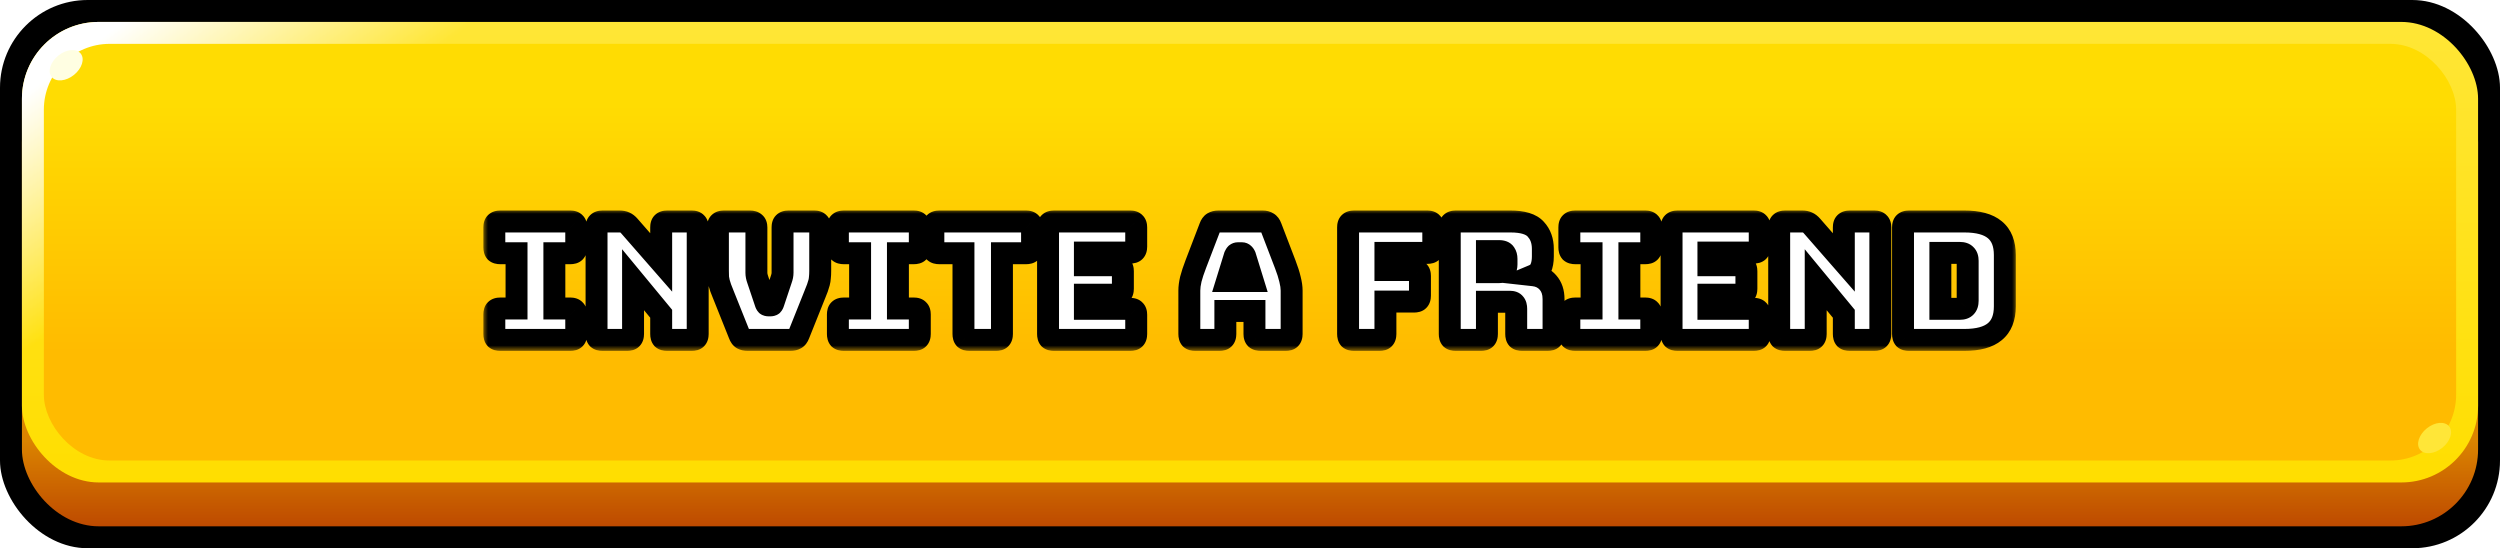 <svg width="228" height="50" viewBox="0 0 228 50" fill="none" xmlns="http://www.w3.org/2000/svg">
<rect width="228" height="50" rx="8" fill="black"/>
<rect x="2" y="6" width="224" height="42" rx="7" fill="url(#paint0_linear_2530_2301)"/>
<rect x="2" y="2" width="224" height="42" rx="7" fill="url(#paint1_linear_2530_2301)"/>
<rect x="2" y="2" width="224" height="42" rx="7" fill="url(#paint2_linear_2530_2301)"/>
<rect x="4" y="4" width="220" height="38" rx="6" fill="url(#paint3_linear_2530_2301)"/>
<ellipse cx="222.035" cy="39.949" rx="1.7" ry="1.133" transform="rotate(-38.835 222.035 39.949)" fill="#FFE638"/>
<ellipse cx="6.035" cy="5.949" rx="1.7" ry="1.133" transform="rotate(-38.835 6.035 5.949)" fill="#FFFEE2"/>
<g filter="url(#filter0_d_2530_2301)">
<mask id="path-8-outside-1_2530_2301" maskUnits="userSpaceOnUse" x="44" y="17" width="140" height="13" fill="black">
<rect fill="white" x="44" y="17" width="140" height="13"/>
<path d="M45.623 29C45.433 29 45.293 28.96 45.203 28.88C45.123 28.79 45.083 28.65 45.083 28.46V26.675C45.083 26.485 45.123 26.35 45.203 26.27C45.293 26.18 45.433 26.135 45.623 26.135H47.108V21.095H45.623C45.433 21.095 45.293 21.055 45.203 20.975C45.123 20.885 45.083 20.745 45.083 20.555V18.74C45.083 18.55 45.123 18.415 45.203 18.335C45.293 18.245 45.433 18.2 45.623 18.2H52.013C52.203 18.2 52.338 18.245 52.418 18.335C52.508 18.415 52.553 18.55 52.553 18.74V20.555C52.553 20.745 52.508 20.885 52.418 20.975C52.338 21.055 52.203 21.095 52.013 21.095H50.558V26.135H52.013C52.203 26.135 52.338 26.18 52.418 26.27C52.508 26.35 52.553 26.485 52.553 26.675V28.46C52.553 28.65 52.508 28.79 52.418 28.88C52.338 28.96 52.203 29 52.013 29H45.623ZM57.195 29H54.945C54.755 29 54.615 28.96 54.525 28.88C54.445 28.79 54.405 28.65 54.405 28.46V18.74C54.405 18.55 54.445 18.415 54.525 18.335C54.615 18.245 54.755 18.2 54.945 18.2H56.505C56.695 18.2 56.855 18.23 56.985 18.29C57.125 18.35 57.26 18.455 57.39 18.605L60.3 21.935V18.74C60.3 18.55 60.34 18.415 60.42 18.335C60.51 18.245 60.65 18.2 60.84 18.2H63.09C63.28 18.2 63.415 18.245 63.495 18.335C63.585 18.415 63.63 18.55 63.63 18.74V28.46C63.63 28.65 63.585 28.79 63.495 28.88C63.415 28.96 63.28 29 63.09 29H60.84C60.65 29 60.51 28.96 60.42 28.88C60.34 28.79 60.3 28.65 60.3 28.46V26.615L57.735 23.51V28.46C57.735 28.65 57.69 28.79 57.6 28.88C57.52 28.96 57.385 29 57.195 29ZM72.089 29H68.189C67.999 29 67.839 28.965 67.709 28.895C67.589 28.825 67.494 28.695 67.424 28.505L65.954 24.83C65.864 24.61 65.789 24.42 65.729 24.26C65.669 24.09 65.619 23.93 65.579 23.78C65.539 23.63 65.509 23.475 65.489 23.315C65.479 23.145 65.474 22.94 65.474 22.7V18.74C65.474 18.55 65.514 18.415 65.594 18.335C65.684 18.245 65.824 18.2 66.014 18.2H68.399C68.589 18.2 68.734 18.245 68.834 18.335C68.934 18.415 68.984 18.55 68.984 18.74V22.88C68.984 22.98 68.994 23.08 69.014 23.18C69.034 23.28 69.064 23.385 69.104 23.495L69.809 25.595C69.839 25.695 69.874 25.765 69.914 25.805C69.954 25.835 70.014 25.85 70.094 25.85H70.259C70.339 25.85 70.399 25.835 70.439 25.805C70.479 25.765 70.514 25.695 70.544 25.595L71.249 23.48C71.289 23.37 71.319 23.265 71.339 23.165C71.359 23.065 71.369 22.965 71.369 22.865V18.74C71.369 18.55 71.409 18.415 71.489 18.335C71.579 18.245 71.719 18.2 71.909 18.2H74.264C74.454 18.2 74.589 18.245 74.669 18.335C74.759 18.415 74.804 18.55 74.804 18.74V22.7C74.804 22.94 74.794 23.145 74.774 23.315C74.764 23.475 74.739 23.63 74.699 23.78C74.659 23.93 74.609 24.09 74.549 24.26C74.489 24.42 74.414 24.61 74.324 24.83L72.854 28.505C72.784 28.695 72.684 28.825 72.554 28.895C72.434 28.965 72.279 29 72.089 29ZM76.956 29C76.766 29 76.626 28.96 76.536 28.88C76.456 28.79 76.416 28.65 76.416 28.46V26.675C76.416 26.485 76.456 26.35 76.536 26.27C76.626 26.18 76.766 26.135 76.956 26.135H78.441V21.095H76.956C76.766 21.095 76.626 21.055 76.536 20.975C76.456 20.885 76.416 20.745 76.416 20.555V18.74C76.416 18.55 76.456 18.415 76.536 18.335C76.626 18.245 76.766 18.2 76.956 18.2H83.346C83.536 18.2 83.671 18.245 83.751 18.335C83.841 18.415 83.886 18.55 83.886 18.74V20.555C83.886 20.745 83.841 20.885 83.751 20.975C83.671 21.055 83.536 21.095 83.346 21.095H81.891V26.135H83.346C83.536 26.135 83.671 26.18 83.751 26.27C83.841 26.35 83.886 26.485 83.886 26.675V28.46C83.886 28.65 83.841 28.79 83.751 28.88C83.671 28.96 83.536 29 83.346 29H76.956ZM90.838 29H88.408C88.218 29 88.078 28.96 87.988 28.88C87.908 28.79 87.868 28.65 87.868 28.46V21.095H85.663C85.473 21.095 85.333 21.055 85.243 20.975C85.163 20.885 85.123 20.745 85.123 20.555V18.74C85.123 18.55 85.163 18.415 85.243 18.335C85.333 18.245 85.473 18.2 85.663 18.2H93.583C93.773 18.2 93.908 18.245 93.988 18.335C94.078 18.415 94.123 18.55 94.123 18.74V20.555C94.123 20.745 94.078 20.885 93.988 20.975C93.908 21.055 93.773 21.095 93.583 21.095H91.378V28.46C91.378 28.65 91.333 28.79 91.243 28.88C91.163 28.96 91.028 29 90.838 29ZM103.082 29H96.122C95.932 29 95.792 28.96 95.702 28.88C95.622 28.79 95.582 28.65 95.582 28.46V18.74C95.582 18.55 95.622 18.415 95.702 18.335C95.792 18.245 95.932 18.2 96.122 18.2H103.082C103.272 18.2 103.407 18.245 103.487 18.335C103.577 18.415 103.622 18.55 103.622 18.74V20.495C103.622 20.685 103.577 20.825 103.487 20.915C103.407 20.995 103.272 21.035 103.082 21.035H98.942V22.19H101.867C102.057 22.19 102.192 22.235 102.272 22.325C102.362 22.405 102.407 22.54 102.407 22.73V24.335C102.407 24.525 102.362 24.665 102.272 24.755C102.192 24.835 102.057 24.875 101.867 24.875H98.942V26.165H103.082C103.272 26.165 103.407 26.21 103.487 26.3C103.577 26.38 103.622 26.515 103.622 26.705V28.46C103.622 28.65 103.577 28.79 103.487 28.88C103.407 28.96 103.272 29 103.082 29ZM112.607 21.35L111.902 23.63H114.257L113.552 21.35C113.512 21.26 113.467 21.195 113.417 21.155C113.377 21.115 113.327 21.095 113.267 21.095H112.892C112.832 21.095 112.777 21.115 112.727 21.155C112.687 21.195 112.647 21.26 112.607 21.35ZM111.752 28.46C111.752 28.65 111.707 28.79 111.617 28.88C111.537 28.96 111.402 29 111.212 29H109.007C108.817 29 108.677 28.96 108.587 28.88C108.507 28.79 108.467 28.65 108.467 28.46V24.5C108.467 24.2 108.512 23.855 108.602 23.465C108.702 23.075 108.852 22.62 109.052 22.1L110.357 18.695C110.417 18.525 110.507 18.4 110.627 18.32C110.757 18.24 110.922 18.2 111.122 18.2H115.157C115.347 18.2 115.502 18.24 115.622 18.32C115.752 18.4 115.847 18.525 115.907 18.695L117.212 22.1C117.412 22.62 117.557 23.075 117.647 23.465C117.747 23.855 117.797 24.2 117.797 24.5V28.46C117.797 28.65 117.752 28.79 117.662 28.88C117.582 28.96 117.447 29 117.257 29H114.992C114.792 29 114.642 28.96 114.542 28.88C114.452 28.79 114.407 28.65 114.407 28.46V26.36H111.752V28.46ZM125.81 29H123.485C123.295 29 123.155 28.96 123.065 28.88C122.985 28.79 122.945 28.65 122.945 28.46V18.74C122.945 18.55 122.985 18.415 123.065 18.335C123.155 18.245 123.295 18.2 123.485 18.2H130.175C130.365 18.2 130.5 18.245 130.58 18.335C130.67 18.415 130.715 18.55 130.715 18.74V20.525C130.715 20.715 130.67 20.855 130.58 20.945C130.5 21.025 130.365 21.065 130.175 21.065H126.35V22.625H128.96C129.15 22.625 129.285 22.67 129.365 22.76C129.455 22.84 129.5 22.975 129.5 23.165V24.965C129.5 25.155 129.455 25.295 129.365 25.385C129.285 25.465 129.15 25.505 128.96 25.505H126.35V28.46C126.35 28.65 126.305 28.79 126.215 28.88C126.135 28.96 126 29 125.81 29ZM135.608 20.9V22.82H136.733C136.993 22.82 137.168 22.755 137.258 22.625C137.348 22.485 137.393 22.315 137.393 22.115V21.605C137.393 21.405 137.348 21.24 137.258 21.11C137.168 20.97 136.993 20.9 136.733 20.9H135.608ZM135.068 29H132.758C132.568 29 132.428 28.96 132.338 28.88C132.258 28.79 132.218 28.65 132.218 28.46V18.74C132.218 18.55 132.258 18.415 132.338 18.335C132.428 18.245 132.568 18.2 132.758 18.2H137.753C138.873 18.2 139.643 18.435 140.063 18.905C140.493 19.365 140.708 19.965 140.708 20.705V21.395C140.708 21.815 140.643 22.175 140.513 22.475C140.393 22.765 140.178 22.975 139.868 23.105C140.408 23.165 140.843 23.385 141.173 23.765C141.513 24.145 141.683 24.65 141.683 25.28V28.46C141.683 28.65 141.638 28.79 141.548 28.88C141.468 28.96 141.333 29 141.143 29H138.818C138.628 29 138.488 28.96 138.398 28.88C138.318 28.79 138.278 28.65 138.278 28.46V26.165C138.278 25.945 138.233 25.785 138.143 25.685C138.063 25.575 137.918 25.52 137.708 25.52H135.608V28.46C135.608 28.65 135.563 28.79 135.473 28.88C135.393 28.96 135.258 29 135.068 29ZM143.665 29C143.475 29 143.335 28.96 143.245 28.88C143.165 28.79 143.125 28.65 143.125 28.46V26.675C143.125 26.485 143.165 26.35 143.245 26.27C143.335 26.18 143.475 26.135 143.665 26.135H145.15V21.095H143.665C143.475 21.095 143.335 21.055 143.245 20.975C143.165 20.885 143.125 20.745 143.125 20.555V18.74C143.125 18.55 143.165 18.415 143.245 18.335C143.335 18.245 143.475 18.2 143.665 18.2H150.055C150.245 18.2 150.38 18.245 150.46 18.335C150.55 18.415 150.595 18.55 150.595 18.74V20.555C150.595 20.745 150.55 20.885 150.46 20.975C150.38 21.055 150.245 21.095 150.055 21.095H148.6V26.135H150.055C150.245 26.135 150.38 26.18 150.46 26.27C150.55 26.35 150.595 26.485 150.595 26.675V28.46C150.595 28.65 150.55 28.79 150.46 28.88C150.38 28.96 150.245 29 150.055 29H143.665ZM159.947 29H152.987C152.797 29 152.657 28.96 152.567 28.88C152.487 28.79 152.447 28.65 152.447 28.46V18.74C152.447 18.55 152.487 18.415 152.567 18.335C152.657 18.245 152.797 18.2 152.987 18.2H159.947C160.137 18.2 160.272 18.245 160.352 18.335C160.442 18.415 160.487 18.55 160.487 18.74V20.495C160.487 20.685 160.442 20.825 160.352 20.915C160.272 20.995 160.137 21.035 159.947 21.035H155.807V22.19H158.732C158.922 22.19 159.057 22.235 159.137 22.325C159.227 22.405 159.272 22.54 159.272 22.73V24.335C159.272 24.525 159.227 24.665 159.137 24.755C159.057 24.835 158.922 24.875 158.732 24.875H155.807V26.165H159.947C160.137 26.165 160.272 26.21 160.352 26.3C160.442 26.38 160.487 26.515 160.487 26.705V28.46C160.487 28.65 160.442 28.79 160.352 28.88C160.272 28.96 160.137 29 159.947 29ZM165.052 29H162.802C162.612 29 162.472 28.96 162.382 28.88C162.302 28.79 162.262 28.65 162.262 28.46V18.74C162.262 18.55 162.302 18.415 162.382 18.335C162.472 18.245 162.612 18.2 162.802 18.2H164.362C164.552 18.2 164.712 18.23 164.842 18.29C164.982 18.35 165.117 18.455 165.247 18.605L168.157 21.935V18.74C168.157 18.55 168.197 18.415 168.277 18.335C168.367 18.245 168.507 18.2 168.697 18.2H170.947C171.137 18.2 171.272 18.245 171.352 18.335C171.442 18.415 171.487 18.55 171.487 18.74V28.46C171.487 28.65 171.442 28.79 171.352 28.88C171.272 28.96 171.137 29 170.947 29H168.697C168.507 29 168.367 28.96 168.277 28.88C168.197 28.79 168.157 28.65 168.157 28.46V26.615L165.592 23.51V28.46C165.592 28.65 165.547 28.79 165.457 28.88C165.377 28.96 165.242 29 165.052 29ZM179.151 29H174.096C173.906 29 173.766 28.96 173.676 28.88C173.596 28.79 173.556 28.65 173.556 28.46V18.74C173.556 18.55 173.596 18.415 173.676 18.335C173.766 18.245 173.906 18.2 174.096 18.2H179.151C180.401 18.2 181.326 18.45 181.926 18.95C182.536 19.45 182.841 20.22 182.841 21.26V25.94C182.841 26.98 182.536 27.75 181.926 28.25C181.326 28.75 180.401 29 179.151 29ZM176.961 21.065V26.165H178.746C178.986 26.165 179.161 26.105 179.271 25.985C179.391 25.865 179.451 25.68 179.451 25.43V21.785C179.451 21.535 179.391 21.355 179.271 21.245C179.161 21.125 178.986 21.065 178.746 21.065H176.961Z"/>
</mask>
<path d="M45.623 29C45.433 29 45.293 28.96 45.203 28.88C45.123 28.79 45.083 28.65 45.083 28.46V26.675C45.083 26.485 45.123 26.35 45.203 26.27C45.293 26.18 45.433 26.135 45.623 26.135H47.108V21.095H45.623C45.433 21.095 45.293 21.055 45.203 20.975C45.123 20.885 45.083 20.745 45.083 20.555V18.74C45.083 18.55 45.123 18.415 45.203 18.335C45.293 18.245 45.433 18.2 45.623 18.2H52.013C52.203 18.2 52.338 18.245 52.418 18.335C52.508 18.415 52.553 18.55 52.553 18.74V20.555C52.553 20.745 52.508 20.885 52.418 20.975C52.338 21.055 52.203 21.095 52.013 21.095H50.558V26.135H52.013C52.203 26.135 52.338 26.18 52.418 26.27C52.508 26.35 52.553 26.485 52.553 26.675V28.46C52.553 28.65 52.508 28.79 52.418 28.88C52.338 28.96 52.203 29 52.013 29H45.623ZM57.195 29H54.945C54.755 29 54.615 28.96 54.525 28.88C54.445 28.79 54.405 28.65 54.405 28.46V18.74C54.405 18.55 54.445 18.415 54.525 18.335C54.615 18.245 54.755 18.2 54.945 18.2H56.505C56.695 18.2 56.855 18.23 56.985 18.29C57.125 18.35 57.26 18.455 57.39 18.605L60.3 21.935V18.74C60.3 18.55 60.34 18.415 60.42 18.335C60.51 18.245 60.65 18.2 60.84 18.2H63.09C63.28 18.2 63.415 18.245 63.495 18.335C63.585 18.415 63.63 18.55 63.63 18.74V28.46C63.63 28.65 63.585 28.79 63.495 28.88C63.415 28.96 63.28 29 63.09 29H60.84C60.65 29 60.51 28.96 60.42 28.88C60.34 28.79 60.3 28.65 60.3 28.46V26.615L57.735 23.51V28.46C57.735 28.65 57.69 28.79 57.6 28.88C57.52 28.96 57.385 29 57.195 29ZM72.089 29H68.189C67.999 29 67.839 28.965 67.709 28.895C67.589 28.825 67.494 28.695 67.424 28.505L65.954 24.83C65.864 24.61 65.789 24.42 65.729 24.26C65.669 24.09 65.619 23.93 65.579 23.78C65.539 23.63 65.509 23.475 65.489 23.315C65.479 23.145 65.474 22.94 65.474 22.7V18.74C65.474 18.55 65.514 18.415 65.594 18.335C65.684 18.245 65.824 18.2 66.014 18.2H68.399C68.589 18.2 68.734 18.245 68.834 18.335C68.934 18.415 68.984 18.55 68.984 18.74V22.88C68.984 22.98 68.994 23.08 69.014 23.18C69.034 23.28 69.064 23.385 69.104 23.495L69.809 25.595C69.839 25.695 69.874 25.765 69.914 25.805C69.954 25.835 70.014 25.85 70.094 25.85H70.259C70.339 25.85 70.399 25.835 70.439 25.805C70.479 25.765 70.514 25.695 70.544 25.595L71.249 23.48C71.289 23.37 71.319 23.265 71.339 23.165C71.359 23.065 71.369 22.965 71.369 22.865V18.74C71.369 18.55 71.409 18.415 71.489 18.335C71.579 18.245 71.719 18.2 71.909 18.2H74.264C74.454 18.2 74.589 18.245 74.669 18.335C74.759 18.415 74.804 18.55 74.804 18.74V22.7C74.804 22.94 74.794 23.145 74.774 23.315C74.764 23.475 74.739 23.63 74.699 23.78C74.659 23.93 74.609 24.09 74.549 24.26C74.489 24.42 74.414 24.61 74.324 24.83L72.854 28.505C72.784 28.695 72.684 28.825 72.554 28.895C72.434 28.965 72.279 29 72.089 29ZM76.956 29C76.766 29 76.626 28.96 76.536 28.88C76.456 28.79 76.416 28.65 76.416 28.46V26.675C76.416 26.485 76.456 26.35 76.536 26.27C76.626 26.18 76.766 26.135 76.956 26.135H78.441V21.095H76.956C76.766 21.095 76.626 21.055 76.536 20.975C76.456 20.885 76.416 20.745 76.416 20.555V18.74C76.416 18.55 76.456 18.415 76.536 18.335C76.626 18.245 76.766 18.2 76.956 18.2H83.346C83.536 18.2 83.671 18.245 83.751 18.335C83.841 18.415 83.886 18.55 83.886 18.74V20.555C83.886 20.745 83.841 20.885 83.751 20.975C83.671 21.055 83.536 21.095 83.346 21.095H81.891V26.135H83.346C83.536 26.135 83.671 26.18 83.751 26.27C83.841 26.35 83.886 26.485 83.886 26.675V28.46C83.886 28.65 83.841 28.79 83.751 28.88C83.671 28.96 83.536 29 83.346 29H76.956ZM90.838 29H88.408C88.218 29 88.078 28.96 87.988 28.88C87.908 28.79 87.868 28.65 87.868 28.46V21.095H85.663C85.473 21.095 85.333 21.055 85.243 20.975C85.163 20.885 85.123 20.745 85.123 20.555V18.74C85.123 18.55 85.163 18.415 85.243 18.335C85.333 18.245 85.473 18.2 85.663 18.2H93.583C93.773 18.2 93.908 18.245 93.988 18.335C94.078 18.415 94.123 18.55 94.123 18.74V20.555C94.123 20.745 94.078 20.885 93.988 20.975C93.908 21.055 93.773 21.095 93.583 21.095H91.378V28.46C91.378 28.65 91.333 28.79 91.243 28.88C91.163 28.96 91.028 29 90.838 29ZM103.082 29H96.122C95.932 29 95.792 28.96 95.702 28.88C95.622 28.79 95.582 28.65 95.582 28.46V18.74C95.582 18.55 95.622 18.415 95.702 18.335C95.792 18.245 95.932 18.2 96.122 18.2H103.082C103.272 18.2 103.407 18.245 103.487 18.335C103.577 18.415 103.622 18.55 103.622 18.74V20.495C103.622 20.685 103.577 20.825 103.487 20.915C103.407 20.995 103.272 21.035 103.082 21.035H98.942V22.19H101.867C102.057 22.19 102.192 22.235 102.272 22.325C102.362 22.405 102.407 22.54 102.407 22.73V24.335C102.407 24.525 102.362 24.665 102.272 24.755C102.192 24.835 102.057 24.875 101.867 24.875H98.942V26.165H103.082C103.272 26.165 103.407 26.21 103.487 26.3C103.577 26.38 103.622 26.515 103.622 26.705V28.46C103.622 28.65 103.577 28.79 103.487 28.88C103.407 28.96 103.272 29 103.082 29ZM112.607 21.35L111.902 23.63H114.257L113.552 21.35C113.512 21.26 113.467 21.195 113.417 21.155C113.377 21.115 113.327 21.095 113.267 21.095H112.892C112.832 21.095 112.777 21.115 112.727 21.155C112.687 21.195 112.647 21.26 112.607 21.35ZM111.752 28.46C111.752 28.65 111.707 28.79 111.617 28.88C111.537 28.96 111.402 29 111.212 29H109.007C108.817 29 108.677 28.96 108.587 28.88C108.507 28.79 108.467 28.65 108.467 28.46V24.5C108.467 24.2 108.512 23.855 108.602 23.465C108.702 23.075 108.852 22.62 109.052 22.1L110.357 18.695C110.417 18.525 110.507 18.4 110.627 18.32C110.757 18.24 110.922 18.2 111.122 18.2H115.157C115.347 18.2 115.502 18.24 115.622 18.32C115.752 18.4 115.847 18.525 115.907 18.695L117.212 22.1C117.412 22.62 117.557 23.075 117.647 23.465C117.747 23.855 117.797 24.2 117.797 24.5V28.46C117.797 28.65 117.752 28.79 117.662 28.88C117.582 28.96 117.447 29 117.257 29H114.992C114.792 29 114.642 28.96 114.542 28.88C114.452 28.79 114.407 28.65 114.407 28.46V26.36H111.752V28.46ZM125.81 29H123.485C123.295 29 123.155 28.96 123.065 28.88C122.985 28.79 122.945 28.65 122.945 28.46V18.74C122.945 18.55 122.985 18.415 123.065 18.335C123.155 18.245 123.295 18.2 123.485 18.2H130.175C130.365 18.2 130.5 18.245 130.58 18.335C130.67 18.415 130.715 18.55 130.715 18.74V20.525C130.715 20.715 130.67 20.855 130.58 20.945C130.5 21.025 130.365 21.065 130.175 21.065H126.35V22.625H128.96C129.15 22.625 129.285 22.67 129.365 22.76C129.455 22.84 129.5 22.975 129.5 23.165V24.965C129.5 25.155 129.455 25.295 129.365 25.385C129.285 25.465 129.15 25.505 128.96 25.505H126.35V28.46C126.35 28.65 126.305 28.79 126.215 28.88C126.135 28.96 126 29 125.81 29ZM135.608 20.9V22.82H136.733C136.993 22.82 137.168 22.755 137.258 22.625C137.348 22.485 137.393 22.315 137.393 22.115V21.605C137.393 21.405 137.348 21.24 137.258 21.11C137.168 20.97 136.993 20.9 136.733 20.9H135.608ZM135.068 29H132.758C132.568 29 132.428 28.96 132.338 28.88C132.258 28.79 132.218 28.65 132.218 28.46V18.74C132.218 18.55 132.258 18.415 132.338 18.335C132.428 18.245 132.568 18.2 132.758 18.2H137.753C138.873 18.2 139.643 18.435 140.063 18.905C140.493 19.365 140.708 19.965 140.708 20.705V21.395C140.708 21.815 140.643 22.175 140.513 22.475C140.393 22.765 140.178 22.975 139.868 23.105C140.408 23.165 140.843 23.385 141.173 23.765C141.513 24.145 141.683 24.65 141.683 25.28V28.46C141.683 28.65 141.638 28.79 141.548 28.88C141.468 28.96 141.333 29 141.143 29H138.818C138.628 29 138.488 28.96 138.398 28.88C138.318 28.79 138.278 28.65 138.278 28.46V26.165C138.278 25.945 138.233 25.785 138.143 25.685C138.063 25.575 137.918 25.52 137.708 25.52H135.608V28.46C135.608 28.65 135.563 28.79 135.473 28.88C135.393 28.96 135.258 29 135.068 29ZM143.665 29C143.475 29 143.335 28.96 143.245 28.88C143.165 28.79 143.125 28.65 143.125 28.46V26.675C143.125 26.485 143.165 26.35 143.245 26.27C143.335 26.18 143.475 26.135 143.665 26.135H145.15V21.095H143.665C143.475 21.095 143.335 21.055 143.245 20.975C143.165 20.885 143.125 20.745 143.125 20.555V18.74C143.125 18.55 143.165 18.415 143.245 18.335C143.335 18.245 143.475 18.2 143.665 18.2H150.055C150.245 18.2 150.38 18.245 150.46 18.335C150.55 18.415 150.595 18.55 150.595 18.74V20.555C150.595 20.745 150.55 20.885 150.46 20.975C150.38 21.055 150.245 21.095 150.055 21.095H148.6V26.135H150.055C150.245 26.135 150.38 26.18 150.46 26.27C150.55 26.35 150.595 26.485 150.595 26.675V28.46C150.595 28.65 150.55 28.79 150.46 28.88C150.38 28.96 150.245 29 150.055 29H143.665ZM159.947 29H152.987C152.797 29 152.657 28.96 152.567 28.88C152.487 28.79 152.447 28.65 152.447 28.46V18.74C152.447 18.55 152.487 18.415 152.567 18.335C152.657 18.245 152.797 18.2 152.987 18.2H159.947C160.137 18.2 160.272 18.245 160.352 18.335C160.442 18.415 160.487 18.55 160.487 18.74V20.495C160.487 20.685 160.442 20.825 160.352 20.915C160.272 20.995 160.137 21.035 159.947 21.035H155.807V22.19H158.732C158.922 22.19 159.057 22.235 159.137 22.325C159.227 22.405 159.272 22.54 159.272 22.73V24.335C159.272 24.525 159.227 24.665 159.137 24.755C159.057 24.835 158.922 24.875 158.732 24.875H155.807V26.165H159.947C160.137 26.165 160.272 26.21 160.352 26.3C160.442 26.38 160.487 26.515 160.487 26.705V28.46C160.487 28.65 160.442 28.79 160.352 28.88C160.272 28.96 160.137 29 159.947 29ZM165.052 29H162.802C162.612 29 162.472 28.96 162.382 28.88C162.302 28.79 162.262 28.65 162.262 28.46V18.74C162.262 18.55 162.302 18.415 162.382 18.335C162.472 18.245 162.612 18.2 162.802 18.2H164.362C164.552 18.2 164.712 18.23 164.842 18.29C164.982 18.35 165.117 18.455 165.247 18.605L168.157 21.935V18.74C168.157 18.55 168.197 18.415 168.277 18.335C168.367 18.245 168.507 18.2 168.697 18.2H170.947C171.137 18.2 171.272 18.245 171.352 18.335C171.442 18.415 171.487 18.55 171.487 18.74V28.46C171.487 28.65 171.442 28.79 171.352 28.88C171.272 28.96 171.137 29 170.947 29H168.697C168.507 29 168.367 28.96 168.277 28.88C168.197 28.79 168.157 28.65 168.157 28.46V26.615L165.592 23.51V28.46C165.592 28.65 165.547 28.79 165.457 28.88C165.377 28.96 165.242 29 165.052 29ZM179.151 29H174.096C173.906 29 173.766 28.96 173.676 28.88C173.596 28.79 173.556 28.65 173.556 28.46V18.74C173.556 18.55 173.596 18.415 173.676 18.335C173.766 18.245 173.906 18.2 174.096 18.2H179.151C180.401 18.2 181.326 18.45 181.926 18.95C182.536 19.45 182.841 20.22 182.841 21.26V25.94C182.841 26.98 182.536 27.75 181.926 28.25C181.326 28.75 180.401 29 179.151 29ZM176.961 21.065V26.165H178.746C178.986 26.165 179.161 26.105 179.271 25.985C179.391 25.865 179.451 25.68 179.451 25.43V21.785C179.451 21.535 179.391 21.355 179.271 21.245C179.161 21.125 178.986 21.065 178.746 21.065H176.961Z" fill="white"/>
<path d="M45.203 28.88L44.456 29.544L44.495 29.588L44.539 29.627L45.203 28.88ZM45.203 26.27L45.91 26.977L45.91 26.977L45.203 26.27ZM47.108 26.135V27.135H48.108V26.135H47.108ZM47.108 21.095H48.108V20.095H47.108V21.095ZM45.203 20.975L44.456 21.639L44.495 21.683L44.539 21.722L45.203 20.975ZM45.203 18.335L44.496 17.628L44.496 17.628L45.203 18.335ZM52.418 18.335L51.671 18.999L51.71 19.043L51.754 19.082L52.418 18.335ZM52.418 20.975L53.125 21.682L53.125 21.682L52.418 20.975ZM50.558 21.095V20.095H49.558V21.095H50.558ZM50.558 26.135H49.558V27.135H50.558V26.135ZM52.418 26.27L51.671 26.934L51.71 26.978L51.754 27.017L52.418 26.27ZM52.418 28.88L53.125 29.587L53.125 29.587L52.418 28.88ZM45.623 28C45.594 28 45.609 27.997 45.65 28.009C45.695 28.021 45.779 28.054 45.867 28.133L44.539 29.627C44.892 29.942 45.323 30 45.623 30V28ZM45.95 28.216C46.029 28.304 46.062 28.388 46.075 28.433C46.087 28.474 46.083 28.489 46.083 28.46H44.083C44.083 28.76 44.142 29.191 44.456 29.544L45.95 28.216ZM46.083 28.46V26.675H44.083V28.46H46.083ZM46.083 26.675C46.083 26.645 46.087 26.665 46.072 26.715C46.056 26.769 46.014 26.874 45.91 26.977L44.496 25.563C44.135 25.924 44.083 26.39 44.083 26.675H46.083ZM45.91 26.977C45.738 27.15 45.569 27.135 45.623 27.135V25.135C45.297 25.135 44.849 25.21 44.496 25.563L45.91 26.977ZM45.623 27.135H47.108V25.135H45.623V27.135ZM48.108 26.135V21.095H46.108V26.135H48.108ZM47.108 20.095H45.623V22.095H47.108V20.095ZM45.623 20.095C45.594 20.095 45.609 20.092 45.65 20.104C45.695 20.116 45.779 20.149 45.867 20.228L44.539 21.722C44.892 22.037 45.323 22.095 45.623 22.095V20.095ZM45.95 20.311C46.029 20.399 46.062 20.483 46.075 20.528C46.087 20.57 46.083 20.584 46.083 20.555H44.083C44.083 20.855 44.142 21.286 44.456 21.639L45.95 20.311ZM46.083 20.555V18.74H44.083V20.555H46.083ZM46.083 18.74C46.083 18.71 46.087 18.73 46.072 18.78C46.056 18.834 46.014 18.939 45.91 19.042L44.496 17.628C44.135 17.988 44.083 18.455 44.083 18.74H46.083ZM45.91 19.042C45.738 19.215 45.569 19.2 45.623 19.2V17.2C45.297 17.2 44.849 17.275 44.496 17.628L45.91 19.042ZM45.623 19.2H52.013V17.2H45.623V19.2ZM52.013 19.2C52.034 19.2 52.003 19.203 51.941 19.182C51.872 19.16 51.767 19.107 51.671 18.999L53.166 17.671C52.809 17.27 52.326 17.2 52.013 17.2V19.2ZM51.754 19.082C51.646 18.986 51.593 18.881 51.571 18.812C51.55 18.75 51.553 18.719 51.553 18.74H53.553C53.553 18.427 53.483 17.944 53.083 17.588L51.754 19.082ZM51.553 18.74V20.555H53.553V18.74H51.553ZM51.553 20.555C51.553 20.609 51.538 20.441 51.711 20.268L53.125 21.682C53.478 21.329 53.553 20.881 53.553 20.555H51.553ZM51.711 20.268C51.814 20.165 51.919 20.122 51.973 20.106C52.023 20.091 52.043 20.095 52.013 20.095V22.095C52.298 22.095 52.764 22.043 53.125 21.682L51.711 20.268ZM52.013 20.095H50.558V22.095H52.013V20.095ZM49.558 21.095V26.135H51.558V21.095H49.558ZM50.558 27.135H52.013V25.135H50.558V27.135ZM52.013 27.135C52.034 27.135 52.003 27.138 51.941 27.117C51.872 27.095 51.767 27.042 51.671 26.934L53.166 25.606C52.809 25.205 52.326 25.135 52.013 25.135V27.135ZM51.754 27.017C51.646 26.922 51.593 26.816 51.571 26.747C51.55 26.685 51.553 26.654 51.553 26.675H53.553C53.553 26.362 53.483 25.879 53.083 25.523L51.754 27.017ZM51.553 26.675V28.46H53.553V26.675H51.553ZM51.553 28.46C51.553 28.514 51.538 28.346 51.711 28.173L53.125 29.587C53.478 29.235 53.553 28.786 53.553 28.46H51.553ZM51.711 28.173C51.814 28.07 51.919 28.027 51.973 28.011C52.023 27.996 52.043 28 52.013 28V30C52.298 30 52.764 29.948 53.125 29.587L51.711 28.173ZM52.013 28H45.623V30H52.013V28ZM54.525 28.88L53.778 29.544L53.817 29.588L53.861 29.627L54.525 28.88ZM54.525 18.335L53.818 17.628L53.818 17.628L54.525 18.335ZM56.985 18.29L56.566 19.198L56.579 19.204L56.591 19.209L56.985 18.29ZM57.39 18.605L56.634 19.26L56.637 19.263L57.39 18.605ZM60.3 21.935L59.547 22.593L61.3 24.599V21.935H60.3ZM63.495 18.335L62.748 18.999L62.787 19.043L62.831 19.082L63.495 18.335ZM63.495 28.88L62.788 28.173L62.788 28.173L63.495 28.88ZM60.42 28.88L59.673 29.544L59.712 29.588L59.756 29.627L60.42 28.88ZM60.3 26.615H61.3V26.255L61.071 25.978L60.3 26.615ZM57.735 23.51L58.506 22.873L56.735 20.729V23.51H57.735ZM57.6 28.88L56.893 28.173L57.6 28.88ZM57.195 28H54.945V30H57.195V28ZM54.945 28C54.916 28 54.931 27.997 54.972 28.009C55.017 28.021 55.101 28.054 55.19 28.133L53.861 29.627C54.214 29.942 54.645 30 54.945 30V28ZM55.273 28.216C55.351 28.304 55.384 28.388 55.397 28.433C55.409 28.474 55.405 28.489 55.405 28.46H53.405C53.405 28.76 53.464 29.191 53.778 29.544L55.273 28.216ZM55.405 28.46V18.74H53.405V28.46H55.405ZM55.405 18.74C55.405 18.71 55.409 18.73 55.394 18.78C55.378 18.834 55.336 18.939 55.232 19.042L53.818 17.628C53.457 17.988 53.405 18.455 53.405 18.74H55.405ZM55.232 19.042C55.06 19.215 54.891 19.2 54.945 19.2V17.2C54.619 17.2 54.171 17.275 53.818 17.628L55.232 19.042ZM54.945 19.2H56.505V17.2H54.945V19.2ZM56.505 19.2C56.548 19.2 56.573 19.203 56.583 19.205C56.593 19.207 56.585 19.207 56.566 19.198L57.404 17.382C57.107 17.245 56.795 17.2 56.505 17.2V19.2ZM56.591 19.209C56.574 19.202 56.569 19.197 56.577 19.203C56.586 19.21 56.605 19.227 56.634 19.26L58.146 17.95C57.946 17.719 57.694 17.506 57.379 17.371L56.591 19.209ZM56.637 19.263L59.547 22.593L61.053 21.277L58.143 17.947L56.637 19.263ZM61.3 21.935V18.74H59.3V21.935H61.3ZM61.3 18.74C61.3 18.71 61.304 18.73 61.289 18.78C61.273 18.834 61.23 18.939 61.127 19.042L59.713 17.628C59.352 17.988 59.3 18.455 59.3 18.74H61.3ZM61.127 19.042C60.955 19.215 60.786 19.2 60.84 19.2V17.2C60.514 17.2 60.066 17.275 59.713 17.628L61.127 19.042ZM60.84 19.2H63.09V17.2H60.84V19.2ZM63.09 19.2C63.111 19.2 63.08 19.203 63.018 19.182C62.949 19.16 62.844 19.107 62.748 18.999L64.243 17.671C63.886 17.27 63.403 17.2 63.09 17.2V19.2ZM62.831 19.082C62.723 18.986 62.67 18.881 62.648 18.812C62.627 18.75 62.63 18.719 62.63 18.74H64.63C64.63 18.427 64.56 17.944 64.159 17.588L62.831 19.082ZM62.63 18.74V28.46H64.63V18.74H62.63ZM62.63 28.46C62.63 28.514 62.615 28.346 62.788 28.173L64.202 29.587C64.555 29.235 64.63 28.786 64.63 28.46H62.63ZM62.788 28.173C62.891 28.07 62.996 28.027 63.05 28.011C63.1 27.996 63.12 28 63.09 28V30C63.376 30 63.842 29.948 64.202 29.587L62.788 28.173ZM63.09 28H60.84V30H63.09V28ZM60.84 28C60.811 28 60.826 27.997 60.867 28.009C60.912 28.021 60.996 28.054 61.084 28.133L59.756 29.627C60.109 29.942 60.54 30 60.84 30V28ZM61.167 28.216C61.246 28.304 61.279 28.388 61.292 28.433C61.304 28.474 61.3 28.489 61.3 28.46H59.3C59.3 28.76 59.358 29.191 59.673 29.544L61.167 28.216ZM61.3 28.46V26.615H59.3V28.46H61.3ZM61.071 25.978L58.506 22.873L56.964 24.147L59.529 27.252L61.071 25.978ZM56.735 23.51V28.46H58.735V23.51H56.735ZM56.735 28.46C56.735 28.514 56.72 28.346 56.893 28.173L58.307 29.587C58.66 29.235 58.735 28.786 58.735 28.46H56.735ZM56.893 28.173C56.996 28.07 57.101 28.027 57.155 28.011C57.205 27.996 57.225 28 57.195 28V30C57.48 30 57.947 29.948 58.307 29.587L56.893 28.173ZM67.709 28.895L67.205 29.759L67.22 29.767L67.235 29.776L67.709 28.895ZM67.424 28.505L68.362 28.159L68.358 28.146L68.353 28.134L67.424 28.505ZM65.954 24.83L66.883 24.459L66.88 24.451L65.954 24.83ZM65.729 24.26L64.786 24.593L64.789 24.602L64.793 24.611L65.729 24.26ZM65.579 23.78L66.545 23.522V23.522L65.579 23.78ZM65.489 23.315L64.491 23.374L64.493 23.407L64.497 23.439L65.489 23.315ZM65.594 18.335L64.887 17.628V17.628L65.594 18.335ZM68.834 18.335L68.165 19.078L68.187 19.098L68.209 19.116L68.834 18.335ZM69.014 23.18L68.034 23.376V23.376L69.014 23.18ZM69.104 23.495L70.052 23.177L70.048 23.165L70.044 23.153L69.104 23.495ZM69.809 25.595L70.767 25.308L70.762 25.292L70.757 25.277L69.809 25.595ZM69.914 25.805L69.207 26.512L69.257 26.562L69.314 26.605L69.914 25.805ZM70.439 25.805L71.039 26.605L71.096 26.562L71.146 26.512L70.439 25.805ZM70.544 25.595L69.595 25.279L69.591 25.293L69.586 25.308L70.544 25.595ZM71.249 23.48L70.309 23.138L70.305 23.151L70.3 23.164L71.249 23.48ZM71.339 23.165L70.359 22.969V22.969L71.339 23.165ZM71.489 18.335L70.782 17.628L70.782 17.628L71.489 18.335ZM74.669 18.335L73.922 18.999L73.961 19.043L74.005 19.082L74.669 18.335ZM74.774 23.315L73.781 23.198L73.778 23.225L73.776 23.253L74.774 23.315ZM74.699 23.78L73.733 23.522V23.522L74.699 23.78ZM74.549 24.26L75.485 24.611L75.489 24.602L75.492 24.593L74.549 24.26ZM74.324 24.83L73.398 24.451L73.396 24.459L74.324 24.83ZM72.854 28.505L71.926 28.134L71.921 28.146L71.916 28.159L72.854 28.505ZM72.554 28.895L72.08 28.015L72.065 28.023L72.05 28.031L72.554 28.895ZM72.089 28H68.189V30H72.089V28ZM68.189 28C68.155 28 68.14 27.997 68.14 27.997C68.141 27.997 68.158 28.001 68.183 28.015L67.235 29.776C67.546 29.943 67.88 30 68.189 30V28ZM68.213 28.031C68.289 28.076 68.334 28.126 68.355 28.155C68.374 28.181 68.373 28.189 68.362 28.159L66.486 28.851C66.6 29.162 66.811 29.529 67.205 29.759L68.213 28.031ZM68.353 28.134L66.882 24.459L65.026 25.201L66.496 28.876L68.353 28.134ZM66.88 24.451C66.792 24.237 66.721 24.057 66.665 23.909L64.793 24.611C64.857 24.783 64.936 24.983 65.028 25.209L66.88 24.451ZM66.672 23.927C66.619 23.778 66.578 23.643 66.545 23.522L64.613 24.038C64.661 24.217 64.719 24.402 64.786 24.593L66.672 23.927ZM66.545 23.522C66.517 23.418 66.496 23.308 66.481 23.191L64.497 23.439C64.522 23.642 64.561 23.842 64.613 24.038L66.545 23.522ZM66.487 23.256C66.479 23.112 66.474 22.928 66.474 22.7H64.474C64.474 22.952 64.479 23.178 64.491 23.374L66.487 23.256ZM66.474 22.7V18.74H64.474V22.7H66.474ZM66.474 18.74C66.474 18.71 66.478 18.73 66.463 18.78C66.447 18.834 66.404 18.939 66.301 19.042L64.887 17.628C64.526 17.988 64.474 18.455 64.474 18.74H66.474ZM66.301 19.042C66.129 19.215 65.96 19.2 66.014 19.2V17.2C65.688 17.2 65.24 17.275 64.887 17.628L66.301 19.042ZM66.014 19.2H68.399V17.2H66.014V19.2ZM68.399 19.2C68.444 19.2 68.312 19.211 68.165 19.078L69.503 17.592C69.156 17.279 68.735 17.2 68.399 17.2V19.2ZM68.209 19.116C68.101 19.029 68.039 18.925 68.009 18.844C67.982 18.771 67.984 18.728 67.984 18.74H69.984C69.984 18.398 69.893 17.902 69.459 17.554L68.209 19.116ZM67.984 18.74V22.88H69.984V18.74H67.984ZM67.984 22.88C67.984 23.047 68.001 23.213 68.034 23.376L69.995 22.984C69.987 22.947 69.984 22.913 69.984 22.88H67.984ZM68.034 23.376C68.065 23.532 68.109 23.686 68.164 23.837L70.044 23.153C70.019 23.084 70.003 23.028 69.995 22.984L68.034 23.376ZM68.156 23.813L68.861 25.913L70.757 25.277L70.052 23.177L68.156 23.813ZM68.851 25.882C68.895 26.028 68.988 26.293 69.207 26.512L70.621 25.098C70.7 25.177 70.739 25.248 70.752 25.275C70.767 25.305 70.77 25.32 70.767 25.308L68.851 25.882ZM69.314 26.605C69.603 26.822 69.918 26.85 70.094 26.85V24.85C70.113 24.85 70.163 24.852 70.232 24.869C70.301 24.886 70.405 24.924 70.514 25.005L69.314 26.605ZM70.094 26.85H70.259V24.85H70.094V26.85ZM70.259 26.85C70.435 26.85 70.75 26.822 71.039 26.605L69.839 25.005C69.948 24.924 70.052 24.886 70.121 24.869C70.19 24.852 70.24 24.85 70.259 24.85V26.85ZM71.146 26.512C71.365 26.293 71.458 26.028 71.502 25.882L69.586 25.308C69.583 25.32 69.586 25.305 69.601 25.275C69.614 25.248 69.653 25.177 69.732 25.098L71.146 26.512ZM71.493 25.911L72.198 23.796L70.3 23.164L69.595 25.279L71.493 25.911ZM72.189 23.822C72.244 23.671 72.288 23.517 72.32 23.361L70.359 22.969C70.35 23.013 70.335 23.069 70.309 23.138L72.189 23.822ZM72.32 23.361C72.352 23.198 72.369 23.032 72.369 22.865H70.369C70.369 22.898 70.366 22.932 70.359 22.969L72.32 23.361ZM72.369 22.865V18.74H70.369V22.865H72.369ZM72.369 18.74C72.369 18.71 72.373 18.73 72.358 18.78C72.342 18.834 72.299 18.939 72.196 19.042L70.782 17.628C70.421 17.988 70.369 18.455 70.369 18.74H72.369ZM72.196 19.042C72.024 19.215 71.855 19.2 71.909 19.2V17.2C71.583 17.2 71.135 17.275 70.782 17.628L72.196 19.042ZM71.909 19.2H74.264V17.2H71.909V19.2ZM74.264 19.2C74.285 19.2 74.254 19.203 74.192 19.182C74.123 19.16 74.018 19.107 73.922 18.999L75.416 17.671C75.06 17.27 74.577 17.2 74.264 17.2V19.2ZM74.005 19.082C73.897 18.986 73.844 18.881 73.822 18.812C73.801 18.75 73.804 18.719 73.804 18.74H75.804C75.804 18.427 75.734 17.944 75.333 17.588L74.005 19.082ZM73.804 18.74V22.7H75.804V18.74H73.804ZM73.804 22.7C73.804 22.915 73.795 23.079 73.781 23.198L75.767 23.432C75.793 23.211 75.804 22.965 75.804 22.7H73.804ZM73.776 23.253C73.77 23.349 73.755 23.438 73.733 23.522L75.665 24.038C75.723 23.822 75.758 23.601 75.772 23.377L73.776 23.253ZM73.733 23.522C73.701 23.643 73.659 23.778 73.606 23.927L75.492 24.593C75.559 24.402 75.618 24.217 75.665 24.038L73.733 23.522ZM73.613 23.909C73.557 24.057 73.486 24.237 73.398 24.451L75.25 25.209C75.342 24.983 75.421 24.783 75.485 24.611L73.613 23.909ZM73.396 24.459L71.926 28.134L73.782 28.876L75.252 25.201L73.396 24.459ZM71.916 28.159C71.899 28.206 71.927 28.097 72.08 28.015L73.028 29.776C73.442 29.553 73.669 29.184 73.792 28.851L71.916 28.159ZM72.05 28.031C72.09 28.008 72.119 28 72.128 27.998C72.135 27.997 72.124 28 72.089 28V30C72.394 30 72.739 29.945 73.058 29.759L72.05 28.031ZM76.536 28.88L75.789 29.544L75.828 29.588L75.872 29.627L76.536 28.88ZM76.536 26.27L77.243 26.977V26.977L76.536 26.27ZM78.441 26.135V27.135H79.441V26.135H78.441ZM78.441 21.095H79.441V20.095H78.441V21.095ZM76.536 20.975L75.789 21.639L75.828 21.683L75.872 21.722L76.536 20.975ZM76.536 18.335L75.829 17.628V17.628L76.536 18.335ZM83.751 18.335L83.004 18.999L83.043 19.043L83.087 19.082L83.751 18.335ZM83.751 20.975L84.458 21.682V21.682L83.751 20.975ZM81.891 21.095V20.095H80.891V21.095H81.891ZM81.891 26.135H80.891V27.135H81.891V26.135ZM83.751 26.27L83.004 26.934L83.043 26.978L83.087 27.017L83.751 26.27ZM83.751 28.88L84.458 29.587V29.587L83.751 28.88ZM76.956 28C76.927 28 76.942 27.997 76.983 28.009C77.028 28.021 77.112 28.054 77.201 28.133L75.872 29.627C76.225 29.942 76.656 30 76.956 30V28ZM77.284 28.216C77.362 28.304 77.395 28.388 77.408 28.433C77.419 28.474 77.416 28.489 77.416 28.46H75.416C75.416 28.76 75.475 29.191 75.789 29.544L77.284 28.216ZM77.416 28.46V26.675H75.416V28.46H77.416ZM77.416 26.675C77.416 26.645 77.42 26.665 77.405 26.715C77.389 26.769 77.347 26.874 77.243 26.977L75.829 25.563C75.468 25.924 75.416 26.39 75.416 26.675H77.416ZM77.243 26.977C77.071 27.15 76.902 27.135 76.956 27.135V25.135C76.63 25.135 76.182 25.21 75.829 25.563L77.243 26.977ZM76.956 27.135H78.441V25.135H76.956V27.135ZM79.441 26.135V21.095H77.441V26.135H79.441ZM78.441 20.095H76.956V22.095H78.441V20.095ZM76.956 20.095C76.927 20.095 76.942 20.092 76.983 20.104C77.028 20.116 77.112 20.149 77.201 20.228L75.872 21.722C76.225 22.037 76.656 22.095 76.956 22.095V20.095ZM77.284 20.311C77.362 20.399 77.395 20.483 77.408 20.528C77.419 20.57 77.416 20.584 77.416 20.555H75.416C75.416 20.855 75.475 21.286 75.789 21.639L77.284 20.311ZM77.416 20.555V18.74H75.416V20.555H77.416ZM77.416 18.74C77.416 18.71 77.42 18.73 77.405 18.78C77.389 18.834 77.347 18.939 77.243 19.042L75.829 17.628C75.468 17.988 75.416 18.455 75.416 18.74H77.416ZM77.243 19.042C77.071 19.215 76.902 19.2 76.956 19.2V17.2C76.63 17.2 76.182 17.275 75.829 17.628L77.243 19.042ZM76.956 19.2H83.346V17.2H76.956V19.2ZM83.346 19.2C83.367 19.2 83.336 19.203 83.274 19.182C83.205 19.16 83.1 19.107 83.004 18.999L84.499 17.671C84.142 17.27 83.659 17.2 83.346 17.2V19.2ZM83.087 19.082C82.979 18.986 82.926 18.881 82.904 18.812C82.883 18.75 82.886 18.719 82.886 18.74H84.886C84.886 18.427 84.816 17.944 84.415 17.588L83.087 19.082ZM82.886 18.74V20.555H84.886V18.74H82.886ZM82.886 20.555C82.886 20.609 82.871 20.441 83.044 20.268L84.458 21.682C84.811 21.329 84.886 20.881 84.886 20.555H82.886ZM83.044 20.268C83.147 20.165 83.252 20.122 83.306 20.106C83.356 20.091 83.376 20.095 83.346 20.095V22.095C83.632 22.095 84.097 22.043 84.458 21.682L83.044 20.268ZM83.346 20.095H81.891V22.095H83.346V20.095ZM80.891 21.095V26.135H82.891V21.095H80.891ZM81.891 27.135H83.346V25.135H81.891V27.135ZM83.346 27.135C83.367 27.135 83.336 27.138 83.274 27.117C83.205 27.095 83.1 27.042 83.004 26.934L84.499 25.606C84.142 25.205 83.659 25.135 83.346 25.135V27.135ZM83.087 27.017C82.979 26.922 82.926 26.816 82.904 26.747C82.883 26.685 82.886 26.654 82.886 26.675H84.886C84.886 26.362 84.816 25.879 84.415 25.523L83.087 27.017ZM82.886 26.675V28.46H84.886V26.675H82.886ZM82.886 28.46C82.886 28.514 82.871 28.346 83.044 28.173L84.458 29.587C84.811 29.235 84.886 28.786 84.886 28.46H82.886ZM83.044 28.173C83.147 28.07 83.252 28.027 83.306 28.011C83.356 27.996 83.376 28 83.346 28V30C83.632 30 84.097 29.948 84.458 29.587L83.044 28.173ZM83.346 28H76.956V30H83.346V28ZM87.988 28.88L87.241 29.544L87.28 29.588L87.324 29.627L87.988 28.88ZM87.868 21.095H88.868V20.095H87.868V21.095ZM85.243 20.975L84.496 21.639L84.535 21.683L84.579 21.722L85.243 20.975ZM85.243 18.335L84.536 17.628V17.628L85.243 18.335ZM93.988 18.335L93.241 18.999L93.28 19.043L93.324 19.082L93.988 18.335ZM93.988 20.975L94.695 21.682L93.988 20.975ZM91.378 21.095V20.095H90.378V21.095H91.378ZM91.243 28.88L90.536 28.173L91.243 28.88ZM90.838 28H88.408V30H90.838V28ZM88.408 28C88.379 28 88.394 27.997 88.435 28.009C88.48 28.021 88.564 28.054 88.653 28.133L87.324 29.627C87.677 29.942 88.108 30 88.408 30V28ZM88.736 28.216C88.814 28.304 88.847 28.388 88.86 28.433C88.872 28.474 88.868 28.489 88.868 28.46H86.868C86.868 28.76 86.927 29.191 87.241 29.544L88.736 28.216ZM88.868 28.46V21.095H86.868V28.46H88.868ZM87.868 20.095H85.663V22.095H87.868V20.095ZM85.663 20.095C85.634 20.095 85.649 20.092 85.69 20.104C85.735 20.116 85.819 20.149 85.907 20.228L84.579 21.722C84.932 22.037 85.363 22.095 85.663 22.095V20.095ZM85.99 20.311C86.069 20.399 86.102 20.483 86.115 20.528C86.127 20.57 86.123 20.584 86.123 20.555H84.123C84.123 20.855 84.181 21.286 84.496 21.639L85.99 20.311ZM86.123 20.555V18.74H84.123V20.555H86.123ZM86.123 18.74C86.123 18.71 86.127 18.73 86.112 18.78C86.096 18.834 86.053 18.939 85.95 19.042L84.536 17.628C84.175 17.988 84.123 18.455 84.123 18.74H86.123ZM85.95 19.042C85.778 19.215 85.609 19.2 85.663 19.2V17.2C85.337 17.2 84.889 17.275 84.536 17.628L85.95 19.042ZM85.663 19.2H93.583V17.2H85.663V19.2ZM93.583 19.2C93.604 19.2 93.573 19.203 93.511 19.182C93.442 19.16 93.337 19.107 93.241 18.999L94.736 17.671C94.379 17.27 93.896 17.2 93.583 17.2V19.2ZM93.324 19.082C93.216 18.986 93.163 18.881 93.141 18.812C93.12 18.75 93.123 18.719 93.123 18.74H95.123C95.123 18.427 95.053 17.944 94.653 17.588L93.324 19.082ZM93.123 18.74V20.555H95.123V18.74H93.123ZM93.123 20.555C93.123 20.609 93.108 20.441 93.281 20.268L94.695 21.682C95.048 21.329 95.123 20.881 95.123 20.555H93.123ZM93.281 20.268C93.384 20.165 93.489 20.122 93.543 20.106C93.593 20.091 93.613 20.095 93.583 20.095V22.095C93.868 22.095 94.335 22.043 94.695 21.682L93.281 20.268ZM93.583 20.095H91.378V22.095H93.583V20.095ZM90.378 21.095V28.46H92.378V21.095H90.378ZM90.378 28.46C90.378 28.514 90.363 28.346 90.536 28.173L91.95 29.587C92.303 29.235 92.378 28.786 92.378 28.46H90.378ZM90.536 28.173C90.639 28.07 90.744 28.027 90.798 28.011C90.848 27.996 90.868 28 90.838 28V30C91.124 30 91.59 29.948 91.95 29.587L90.536 28.173ZM95.702 28.88L94.954 29.544L94.993 29.588L95.037 29.627L95.702 28.88ZM95.702 18.335L94.995 17.628V17.628L95.702 18.335ZM103.487 18.335L102.739 18.999L102.779 19.043L102.823 19.082L103.487 18.335ZM98.942 21.035V20.035H97.942V21.035H98.942ZM98.942 22.19H97.942V23.19H98.942V22.19ZM102.272 22.325L101.524 22.989L101.564 23.033L101.608 23.072L102.272 22.325ZM102.272 24.755L101.565 24.048L102.272 24.755ZM98.942 24.875V23.875H97.942V24.875H98.942ZM98.942 26.165H97.942V27.165H98.942V26.165ZM103.487 26.3L102.739 26.964L102.779 27.008L102.823 27.047L103.487 26.3ZM103.487 28.88L104.194 29.587V29.587L103.487 28.88ZM103.082 28H96.122V30H103.082V28ZM96.122 28C96.093 28 96.107 27.997 96.149 28.009C96.194 28.021 96.278 28.054 96.366 28.133L95.037 29.627C95.391 29.942 95.822 30 96.122 30V28ZM96.449 28.216C96.528 28.304 96.561 28.388 96.573 28.433C96.585 28.474 96.582 28.489 96.582 28.46H94.582C94.582 28.76 94.64 29.191 94.954 29.544L96.449 28.216ZM96.582 28.46V18.74H94.582V28.46H96.582ZM96.582 18.74C96.582 18.71 96.586 18.73 96.571 18.78C96.555 18.834 96.512 18.939 96.409 19.042L94.995 17.628C94.634 17.988 94.582 18.455 94.582 18.74H96.582ZM96.409 19.042C96.236 19.215 96.068 19.2 96.122 19.2V17.2C95.796 17.2 95.347 17.275 94.995 17.628L96.409 19.042ZM96.122 19.2H103.082V17.2H96.122V19.2ZM103.082 19.2C103.103 19.2 103.072 19.203 103.009 19.182C102.941 19.16 102.835 19.107 102.739 18.999L104.234 17.671C103.878 17.27 103.395 17.2 103.082 17.2V19.2ZM102.823 19.082C102.715 18.986 102.662 18.881 102.639 18.812C102.619 18.75 102.622 18.719 102.622 18.74H104.622C104.622 18.427 104.552 17.944 104.151 17.588L102.823 19.082ZM102.622 18.74V20.495H104.622V18.74H102.622ZM102.622 20.495C102.622 20.549 102.607 20.381 102.78 20.208L104.194 21.622C104.547 21.27 104.622 20.821 104.622 20.495H102.622ZM102.78 20.208C102.883 20.105 102.988 20.062 103.042 20.046C103.092 20.031 103.112 20.035 103.082 20.035V22.035C103.367 22.035 103.833 21.983 104.194 21.622L102.78 20.208ZM103.082 20.035H98.942V22.035H103.082V20.035ZM97.942 21.035V22.19H99.942V21.035H97.942ZM98.942 23.19H101.867V21.19H98.942V23.19ZM101.867 23.19C101.888 23.19 101.857 23.193 101.794 23.172C101.726 23.15 101.62 23.097 101.524 22.989L103.019 21.661C102.663 21.26 102.18 21.19 101.867 21.19V23.19ZM101.608 23.072C101.5 22.977 101.447 22.871 101.424 22.802C101.404 22.74 101.407 22.709 101.407 22.73H103.407C103.407 22.417 103.337 21.934 102.936 21.578L101.608 23.072ZM101.407 22.73V24.335H103.407V22.73H101.407ZM101.407 24.335C101.407 24.389 101.392 24.221 101.565 24.048L102.979 25.462C103.332 25.11 103.407 24.661 103.407 24.335H101.407ZM101.565 24.048C101.668 23.945 101.773 23.902 101.827 23.886C101.877 23.871 101.897 23.875 101.867 23.875V25.875C102.152 25.875 102.618 25.823 102.979 25.462L101.565 24.048ZM101.867 23.875H98.942V25.875H101.867V23.875ZM97.942 24.875V26.165H99.942V24.875H97.942ZM98.942 27.165H103.082V25.165H98.942V27.165ZM103.082 27.165C103.103 27.165 103.072 27.168 103.009 27.147C102.941 27.125 102.835 27.072 102.739 26.964L104.234 25.636C103.878 25.235 103.395 25.165 103.082 25.165V27.165ZM102.823 27.047C102.715 26.951 102.662 26.846 102.639 26.777C102.619 26.715 102.622 26.684 102.622 26.705H104.622C104.622 26.392 104.552 25.909 104.151 25.553L102.823 27.047ZM102.622 26.705V28.46H104.622V26.705H102.622ZM102.622 28.46C102.622 28.514 102.607 28.346 102.78 28.173L104.194 29.587C104.547 29.235 104.622 28.786 104.622 28.46H102.622ZM102.78 28.173C102.883 28.07 102.988 28.027 103.042 28.011C103.092 27.996 103.112 28 103.082 28V30C103.367 30 103.833 29.948 104.194 29.587L102.78 28.173ZM112.607 21.35L111.693 20.944L111.669 20.998L111.652 21.055L112.607 21.35ZM111.902 23.63L110.947 23.335L110.546 24.63H111.902V23.63ZM114.257 23.63V24.63H115.613L115.213 23.335L114.257 23.63ZM113.552 21.35L114.508 21.055L114.49 20.998L114.466 20.944L113.552 21.35ZM113.417 21.155L112.71 21.862L112.749 21.901L112.793 21.936L113.417 21.155ZM112.727 21.155L112.103 20.374L112.059 20.409L112.02 20.448L112.727 21.155ZM111.617 28.88L110.91 28.173L111.617 28.88ZM108.587 28.88L107.84 29.544L107.879 29.588L107.923 29.627L108.587 28.88ZM108.602 23.465L107.634 23.217L107.631 23.228L107.628 23.24L108.602 23.465ZM109.052 22.1L109.986 22.459L109.986 22.458L109.052 22.1ZM110.357 18.695L111.291 19.053L111.296 19.04L111.3 19.028L110.357 18.695ZM110.627 18.32L110.103 17.468L110.088 17.478L110.073 17.488L110.627 18.32ZM115.622 18.32L115.068 19.152L115.083 19.162L115.098 19.172L115.622 18.32ZM115.907 18.695L114.964 19.028L114.969 19.04L114.973 19.053L115.907 18.695ZM117.212 22.1L116.278 22.458L116.279 22.459L117.212 22.1ZM117.647 23.465L116.673 23.69L116.676 23.702L116.679 23.713L117.647 23.465ZM117.662 28.88L118.369 29.587V29.587L117.662 28.88ZM114.542 28.88L113.835 29.587L113.874 29.626L113.918 29.661L114.542 28.88ZM114.407 26.36H115.407V25.36H114.407V26.36ZM111.752 26.36V25.36H110.752V26.36H111.752ZM111.652 21.055L110.947 23.335L112.858 23.925L113.563 21.645L111.652 21.055ZM111.902 24.63H114.257V22.63H111.902V24.63ZM115.213 23.335L114.508 21.055L112.597 21.645L113.302 23.925L115.213 23.335ZM114.466 20.944C114.393 20.779 114.266 20.554 114.042 20.374L112.793 21.936C112.726 21.883 112.687 21.832 112.666 21.803C112.656 21.788 112.649 21.776 112.644 21.768C112.64 21.761 112.638 21.756 112.638 21.756L114.466 20.944ZM114.124 20.448C113.885 20.208 113.575 20.095 113.267 20.095V22.095C113.185 22.095 113.084 22.081 112.978 22.038C112.871 21.996 112.781 21.933 112.71 21.862L114.124 20.448ZM113.267 20.095H112.892V22.095H113.267V20.095ZM112.892 20.095C112.589 20.095 112.317 20.203 112.103 20.374L113.352 21.936C113.237 22.027 113.075 22.095 112.892 22.095V20.095ZM112.02 20.448C111.852 20.616 111.752 20.812 111.693 20.944L113.521 21.756C113.528 21.741 113.528 21.743 113.519 21.758C113.511 21.77 113.485 21.812 113.434 21.862L112.02 20.448ZM110.752 28.46C110.752 28.514 110.738 28.346 110.91 28.173L112.324 29.587C112.677 29.235 112.752 28.786 112.752 28.46H110.752ZM110.91 28.173C111.013 28.07 111.118 28.027 111.172 28.011C111.222 27.996 111.242 28 111.212 28V30C111.498 30 111.964 29.948 112.324 29.587L110.91 28.173ZM111.212 28H109.007V30H111.212V28ZM109.007 28C108.979 28 108.993 27.997 109.034 28.009C109.079 28.021 109.163 28.054 109.252 28.133L107.923 29.627C108.276 29.942 108.707 30 109.007 30V28ZM109.335 28.216C109.413 28.304 109.446 28.388 109.459 28.433C109.471 28.474 109.467 28.489 109.467 28.46H107.467C107.467 28.76 107.526 29.191 107.84 29.544L109.335 28.216ZM109.467 28.46V24.5H107.467V28.46H109.467ZM109.467 24.5C109.467 24.296 109.498 24.029 109.577 23.69L107.628 23.24C107.526 23.681 107.467 24.104 107.467 24.5H109.467ZM109.571 23.713C109.658 23.372 109.795 22.955 109.986 22.459L108.119 21.741C107.91 22.285 107.746 22.778 107.634 23.217L109.571 23.713ZM109.986 22.458L111.291 19.053L109.423 18.337L108.118 21.742L109.986 22.458ZM111.3 19.028C111.304 19.018 111.3 19.032 111.281 19.058C111.261 19.086 111.228 19.121 111.182 19.152L110.073 17.488C109.732 17.715 109.528 18.04 109.414 18.362L111.3 19.028ZM111.151 19.172C111.118 19.192 111.092 19.2 111.084 19.202C111.077 19.203 111.088 19.2 111.122 19.2V17.2C110.793 17.2 110.433 17.266 110.103 17.468L111.151 19.172ZM111.122 19.2H115.157V17.2H111.122V19.2ZM115.157 19.2C115.211 19.2 115.157 19.211 115.068 19.152L116.177 17.488C115.848 17.269 115.483 17.2 115.157 17.2V19.2ZM115.098 19.172C115.055 19.145 115.02 19.112 114.995 19.079C114.971 19.047 114.964 19.026 114.964 19.028L116.85 18.362C116.728 18.017 116.505 17.689 116.146 17.468L115.098 19.172ZM114.973 19.053L116.278 22.458L118.146 21.742L116.841 18.337L114.973 19.053ZM116.279 22.459C116.468 22.951 116.597 23.359 116.673 23.69L118.622 23.24C118.518 22.791 118.356 22.289 118.146 21.741L116.279 22.459ZM116.679 23.713C116.764 24.048 116.797 24.307 116.797 24.5H118.797C118.797 24.093 118.73 23.662 118.616 23.217L116.679 23.713ZM116.797 24.5V28.46H118.797V24.5H116.797ZM116.797 28.46C116.797 28.514 116.783 28.346 116.955 28.173L118.369 29.587C118.722 29.235 118.797 28.786 118.797 28.46H116.797ZM116.955 28.173C117.058 28.07 117.163 28.027 117.217 28.011C117.267 27.996 117.287 28 117.257 28V30C117.543 30 118.009 29.948 118.369 29.587L116.955 28.173ZM117.257 28H114.992V30H117.257V28ZM114.992 28C114.956 28 114.958 27.996 114.987 28.004C115.018 28.012 115.088 28.036 115.167 28.099L113.918 29.661C114.27 29.943 114.685 30 114.992 30V28ZM115.249 28.173C115.422 28.346 115.407 28.514 115.407 28.46H113.407C113.407 28.786 113.483 29.235 113.835 29.587L115.249 28.173ZM115.407 28.46V26.36H113.407V28.46H115.407ZM114.407 25.36H111.752V27.36H114.407V25.36ZM110.752 26.36V28.46H112.752V26.36H110.752ZM123.065 28.88L122.318 29.544L122.357 29.588L122.401 29.627L123.065 28.88ZM123.065 18.335L122.358 17.628V17.628L123.065 18.335ZM130.58 18.335L129.833 18.999L129.872 19.043L129.916 19.082L130.58 18.335ZM126.35 21.065V20.065H125.35V21.065H126.35ZM126.35 22.625H125.35V23.625H126.35V22.625ZM129.365 22.76L128.618 23.424L128.657 23.468L128.701 23.507L129.365 22.76ZM129.365 25.385L128.658 24.678V24.678L129.365 25.385ZM126.35 25.505V24.505H125.35V25.505H126.35ZM126.215 28.88L125.508 28.173L126.215 28.88ZM125.81 28H123.485V30H125.81V28ZM123.485 28C123.456 28 123.471 27.997 123.512 28.009C123.557 28.021 123.641 28.054 123.73 28.133L122.401 29.627C122.754 29.942 123.185 30 123.485 30V28ZM123.813 28.216C123.891 28.304 123.924 28.388 123.937 28.433C123.949 28.474 123.945 28.489 123.945 28.46H121.945C121.945 28.76 122.004 29.191 122.318 29.544L123.813 28.216ZM123.945 28.46V18.74H121.945V28.46H123.945ZM123.945 18.74C123.945 18.71 123.949 18.73 123.934 18.78C123.918 18.834 123.876 18.939 123.772 19.042L122.358 17.628C121.997 17.988 121.945 18.455 121.945 18.74H123.945ZM123.772 19.042C123.6 19.215 123.431 19.2 123.485 19.2V17.2C123.159 17.2 122.711 17.275 122.358 17.628L123.772 19.042ZM123.485 19.2H130.175V17.2H123.485V19.2ZM130.175 19.2C130.196 19.2 130.165 19.203 130.103 19.182C130.034 19.16 129.929 19.107 129.833 18.999L131.328 17.671C130.971 17.27 130.488 17.2 130.175 17.2V19.2ZM129.916 19.082C129.808 18.986 129.755 18.881 129.733 18.812C129.712 18.75 129.715 18.719 129.715 18.74H131.715C131.715 18.427 131.645 17.944 131.245 17.588L129.916 19.082ZM129.715 18.74V20.525H131.715V18.74H129.715ZM129.715 20.525C129.715 20.579 129.7 20.41 129.873 20.238L131.287 21.652C131.64 21.299 131.715 20.851 131.715 20.525H129.715ZM129.873 20.238C129.976 20.135 130.081 20.092 130.135 20.076C130.185 20.061 130.205 20.065 130.175 20.065V22.065C130.461 22.065 130.927 22.013 131.287 21.652L129.873 20.238ZM130.175 20.065H126.35V22.065H130.175V20.065ZM125.35 21.065V22.625H127.35V21.065H125.35ZM126.35 23.625H128.96V21.625H126.35V23.625ZM128.96 23.625C128.981 23.625 128.95 23.628 128.888 23.607C128.819 23.585 128.714 23.532 128.618 23.424L130.113 22.096C129.756 21.695 129.273 21.625 128.96 21.625V23.625ZM128.701 23.507C128.593 23.412 128.54 23.306 128.518 23.238C128.497 23.175 128.5 23.144 128.5 23.165H130.5C130.5 22.852 130.43 22.369 130.03 22.013L128.701 23.507ZM128.5 23.165V24.965H130.5V23.165H128.5ZM128.5 24.965C128.5 25.019 128.485 24.851 128.658 24.678L130.072 26.092C130.425 25.739 130.5 25.291 130.5 24.965H128.5ZM128.658 24.678C128.761 24.575 128.866 24.532 128.92 24.516C128.97 24.501 128.99 24.505 128.96 24.505V26.505C129.246 26.505 129.712 26.453 130.072 26.092L128.658 24.678ZM128.96 24.505H126.35V26.505H128.96V24.505ZM125.35 25.505V28.46H127.35V25.505H125.35ZM125.35 28.46C125.35 28.514 125.335 28.346 125.508 28.173L126.922 29.587C127.275 29.235 127.35 28.786 127.35 28.46H125.35ZM125.508 28.173C125.611 28.07 125.716 28.027 125.77 28.011C125.82 27.996 125.84 28 125.81 28V30C126.096 30 126.562 29.948 126.922 29.587L125.508 28.173ZM135.608 20.9V19.9H134.608V20.9H135.608ZM135.608 22.82H134.608V23.82H135.608V22.82ZM137.258 22.625L138.08 23.194L138.09 23.18L138.099 23.166L137.258 22.625ZM137.258 21.11L136.416 21.651L136.426 21.665L136.435 21.679L137.258 21.11ZM132.338 28.88L131.59 29.544L131.629 29.588L131.673 29.627L132.338 28.88ZM132.338 18.335L131.631 17.628V17.628L132.338 18.335ZM140.063 18.905L139.317 19.571L139.324 19.58L139.332 19.588L140.063 18.905ZM140.513 22.475L139.595 22.077L139.592 22.085L139.589 22.093L140.513 22.475ZM139.868 23.105L139.481 22.183L135.927 23.673L139.757 24.099L139.868 23.105ZM141.173 23.765L140.418 24.421L140.422 24.426L140.427 24.432L141.173 23.765ZM141.548 28.88L142.255 29.587V29.587L141.548 28.88ZM138.398 28.88L137.65 29.544L137.689 29.588L137.733 29.627L138.398 28.88ZM138.143 25.685L137.334 26.273L137.365 26.315L137.399 26.354L138.143 25.685ZM135.608 25.52V24.52H134.608V25.52H135.608ZM135.473 28.88L134.766 28.173L135.473 28.88ZM134.608 20.9V22.82H136.608V20.9H134.608ZM135.608 23.82H136.733V21.82H135.608V23.82ZM136.733 23.82C137.107 23.82 137.708 23.732 138.08 23.194L136.435 22.056C136.527 21.924 136.642 21.859 136.711 21.834C136.769 21.812 136.787 21.82 136.733 21.82V23.82ZM138.099 23.166C138.312 22.834 138.393 22.468 138.393 22.115H136.393C136.393 22.14 136.39 22.146 136.392 22.137C136.393 22.132 136.396 22.125 136.4 22.115C136.404 22.105 136.41 22.095 136.416 22.084L138.099 23.166ZM138.393 22.115V21.605H136.393V22.115H138.393ZM138.393 21.605C138.393 21.256 138.313 20.878 138.08 20.541L136.435 21.679C136.411 21.644 136.399 21.612 136.394 21.594C136.39 21.578 136.393 21.579 136.393 21.605H138.393ZM138.099 20.569C137.738 20.008 137.132 19.9 136.733 19.9V21.9C136.78 21.9 136.754 21.907 136.687 21.881C136.608 21.849 136.498 21.778 136.416 21.651L138.099 20.569ZM136.733 19.9H135.608V21.9H136.733V19.9ZM135.068 28H132.758V30H135.068V28ZM132.758 28C132.729 28 132.743 27.997 132.785 28.009C132.829 28.021 132.914 28.054 133.002 28.133L131.673 29.627C132.027 29.942 132.457 30 132.758 30V28ZM133.085 28.216C133.163 28.304 133.196 28.388 133.209 28.433C133.221 28.474 133.218 28.489 133.218 28.46H131.218C131.218 28.76 131.276 29.191 131.59 29.544L133.085 28.216ZM133.218 28.46V18.74H131.218V28.46H133.218ZM133.218 18.74C133.218 18.71 133.221 18.73 133.206 18.78C133.19 18.834 133.148 18.939 133.045 19.042L131.631 17.628C131.27 17.988 131.218 18.455 131.218 18.74H133.218ZM133.045 19.042C132.872 19.215 132.703 19.2 132.758 19.2V17.2C132.432 17.2 131.983 17.275 131.631 17.628L133.045 19.042ZM132.758 19.2H137.753V17.2H132.758V19.2ZM137.753 19.2C138.795 19.2 139.191 19.43 139.317 19.571L140.808 18.239C140.094 17.44 138.951 17.2 137.753 17.2V19.2ZM139.332 19.588C139.559 19.831 139.708 20.171 139.708 20.705H141.708C141.708 19.759 141.426 18.899 140.793 18.222L139.332 19.588ZM139.708 20.705V21.395H141.708V20.705H139.708ZM139.708 21.395C139.708 21.716 139.658 21.933 139.595 22.077L141.43 22.873C141.628 22.417 141.708 21.914 141.708 21.395H139.708ZM139.589 22.093C139.577 22.12 139.567 22.147 139.481 22.183L140.254 24.027C140.789 23.803 141.208 23.41 141.437 22.857L139.589 22.093ZM139.757 24.099C140.069 24.134 140.266 24.246 140.418 24.421L141.928 23.109C141.419 22.524 140.746 22.197 139.978 22.111L139.757 24.099ZM140.427 24.432C140.567 24.588 140.683 24.836 140.683 25.28H142.683C142.683 24.464 142.458 23.702 141.918 23.098L140.427 24.432ZM140.683 25.28V28.46H142.683V25.28H140.683ZM140.683 28.46C140.683 28.514 140.668 28.346 140.841 28.173L142.255 29.587C142.607 29.235 142.683 28.786 142.683 28.46H140.683ZM140.841 28.173C140.944 28.07 141.048 28.027 141.102 28.011C141.153 27.996 141.173 28 141.143 28V30C141.428 30 141.894 29.948 142.255 29.587L140.841 28.173ZM141.143 28H138.818V30H141.143V28ZM138.818 28C138.789 28 138.803 27.997 138.845 28.009C138.889 28.021 138.974 28.054 139.062 28.133L137.733 29.627C138.087 29.942 138.517 30 138.818 30V28ZM139.145 28.216C139.223 28.304 139.256 28.388 139.269 28.433C139.281 28.474 139.278 28.489 139.278 28.46H137.278C137.278 28.76 137.336 29.191 137.65 29.544L139.145 28.216ZM139.278 28.46V26.165H137.278V28.46H139.278ZM139.278 26.165C139.278 25.845 139.219 25.386 138.886 25.016L137.399 26.354C137.32 26.266 137.291 26.184 137.281 26.151C137.272 26.119 137.278 26.119 137.278 26.165H139.278ZM138.951 25.097C138.598 24.611 138.058 24.52 137.708 24.52V26.52C137.732 26.52 137.692 26.524 137.619 26.496C137.536 26.465 137.424 26.397 137.334 26.273L138.951 25.097ZM137.708 24.52H135.608V26.52H137.708V24.52ZM134.608 25.52V28.46H136.608V25.52H134.608ZM134.608 28.46C134.608 28.514 134.593 28.346 134.766 28.173L136.18 29.587C136.532 29.235 136.608 28.786 136.608 28.46H134.608ZM134.766 28.173C134.869 28.07 134.973 28.027 135.027 28.011C135.078 27.996 135.098 28 135.068 28V30C135.353 30 135.819 29.948 136.18 29.587L134.766 28.173ZM143.245 28.88L142.498 29.544L142.537 29.588L142.581 29.627L143.245 28.88ZM143.245 26.27L143.952 26.977V26.977L143.245 26.27ZM145.15 26.135V27.135H146.15V26.135H145.15ZM145.15 21.095H146.15V20.095H145.15V21.095ZM143.245 20.975L142.498 21.639L142.537 21.683L142.581 21.722L143.245 20.975ZM143.245 18.335L142.538 17.628V17.628L143.245 18.335ZM150.46 18.335L149.713 18.999L149.752 19.043L149.796 19.082L150.46 18.335ZM150.46 20.975L151.167 21.682L151.167 21.682L150.46 20.975ZM148.6 21.095V20.095H147.6V21.095H148.6ZM148.6 26.135H147.6V27.135H148.6V26.135ZM150.46 26.27L149.713 26.934L149.752 26.978L149.796 27.017L150.46 26.27ZM150.46 28.88L151.167 29.587L151.167 29.587L150.46 28.88ZM143.665 28C143.636 28 143.651 27.997 143.692 28.009C143.737 28.021 143.821 28.054 143.909 28.133L142.581 29.627C142.934 29.942 143.365 30 143.665 30V28ZM143.992 28.216C144.071 28.304 144.104 28.388 144.117 28.433C144.129 28.474 144.125 28.489 144.125 28.46H142.125C142.125 28.76 142.183 29.191 142.498 29.544L143.992 28.216ZM144.125 28.46V26.675H142.125V28.46H144.125ZM144.125 26.675C144.125 26.645 144.129 26.665 144.114 26.715C144.098 26.769 144.055 26.874 143.952 26.977L142.538 25.563C142.177 25.924 142.125 26.39 142.125 26.675H144.125ZM143.952 26.977C143.78 27.15 143.611 27.135 143.665 27.135V25.135C143.339 25.135 142.891 25.21 142.538 25.563L143.952 26.977ZM143.665 27.135H145.15V25.135H143.665V27.135ZM146.15 26.135V21.095H144.15V26.135H146.15ZM145.15 20.095H143.665V22.095H145.15V20.095ZM143.665 20.095C143.636 20.095 143.651 20.092 143.692 20.104C143.737 20.116 143.821 20.149 143.909 20.228L142.581 21.722C142.934 22.037 143.365 22.095 143.665 22.095V20.095ZM143.992 20.311C144.071 20.399 144.104 20.483 144.117 20.528C144.129 20.57 144.125 20.584 144.125 20.555H142.125C142.125 20.855 142.183 21.286 142.498 21.639L143.992 20.311ZM144.125 20.555V18.74H142.125V20.555H144.125ZM144.125 18.74C144.125 18.71 144.129 18.73 144.114 18.78C144.098 18.834 144.055 18.939 143.952 19.042L142.538 17.628C142.177 17.988 142.125 18.455 142.125 18.74H144.125ZM143.952 19.042C143.78 19.215 143.611 19.2 143.665 19.2V17.2C143.339 17.2 142.891 17.275 142.538 17.628L143.952 19.042ZM143.665 19.2H150.055V17.2H143.665V19.2ZM150.055 19.2C150.076 19.2 150.045 19.203 149.983 19.182C149.914 19.16 149.809 19.107 149.713 18.999L151.207 17.671C150.851 17.27 150.368 17.2 150.055 17.2V19.2ZM149.796 19.082C149.688 18.986 149.635 18.881 149.613 18.812C149.592 18.75 149.595 18.719 149.595 18.74H151.595C151.595 18.427 151.525 17.944 151.124 17.588L149.796 19.082ZM149.595 18.74V20.555H151.595V18.74H149.595ZM149.595 20.555C149.595 20.609 149.58 20.441 149.753 20.268L151.167 21.682C151.52 21.329 151.595 20.881 151.595 20.555H149.595ZM149.753 20.268C149.856 20.165 149.961 20.122 150.015 20.106C150.065 20.091 150.085 20.095 150.055 20.095V22.095C150.34 22.095 150.807 22.043 151.167 21.682L149.753 20.268ZM150.055 20.095H148.6V22.095H150.055V20.095ZM147.6 21.095V26.135H149.6V21.095H147.6ZM148.6 27.135H150.055V25.135H148.6V27.135ZM150.055 27.135C150.076 27.135 150.045 27.138 149.983 27.117C149.914 27.095 149.809 27.042 149.713 26.934L151.207 25.606C150.851 25.205 150.368 25.135 150.055 25.135V27.135ZM149.796 27.017C149.688 26.922 149.635 26.816 149.613 26.747C149.592 26.685 149.595 26.654 149.595 26.675H151.595C151.595 26.362 151.525 25.879 151.124 25.523L149.796 27.017ZM149.595 26.675V28.46H151.595V26.675H149.595ZM149.595 28.46C149.595 28.514 149.58 28.346 149.753 28.173L151.167 29.587C151.52 29.235 151.595 28.786 151.595 28.46H149.595ZM149.753 28.173C149.856 28.07 149.961 28.027 150.015 28.011C150.065 27.996 150.085 28 150.055 28V30C150.34 30 150.807 29.948 151.167 29.587L149.753 28.173ZM150.055 28H143.665V30H150.055V28ZM152.567 28.88L151.82 29.544L151.859 29.588L151.903 29.627L152.567 28.88ZM152.567 18.335L151.86 17.628V17.628L152.567 18.335ZM160.352 18.335L159.605 18.999L159.644 19.043L159.688 19.082L160.352 18.335ZM155.807 21.035V20.035H154.807V21.035H155.807ZM155.807 22.19H154.807V23.19H155.807V22.19ZM159.137 22.325L158.39 22.989L158.429 23.033L158.473 23.072L159.137 22.325ZM159.137 24.755L158.43 24.048L159.137 24.755ZM155.807 24.875V23.875H154.807V24.875H155.807ZM155.807 26.165H154.807V27.165H155.807V26.165ZM160.352 26.3L159.605 26.964L159.644 27.008L159.688 27.047L160.352 26.3ZM160.352 28.88L161.059 29.587V29.587L160.352 28.88ZM159.947 28H152.987V30H159.947V28ZM152.987 28C152.958 28 152.973 27.997 153.014 28.009C153.059 28.021 153.143 28.054 153.231 28.133L151.903 29.627C152.256 29.942 152.687 30 152.987 30V28ZM153.315 28.216C153.393 28.304 153.426 28.388 153.439 28.433C153.451 28.474 153.447 28.489 153.447 28.46H151.447C151.447 28.76 151.506 29.191 151.82 29.544L153.315 28.216ZM153.447 28.46V18.74H151.447V28.46H153.447ZM153.447 18.74C153.447 18.71 153.451 18.73 153.436 18.78C153.42 18.834 153.377 18.939 153.274 19.042L151.86 17.628C151.499 17.988 151.447 18.455 151.447 18.74H153.447ZM153.274 19.042C153.102 19.215 152.933 19.2 152.987 19.2V17.2C152.661 17.2 152.213 17.275 151.86 17.628L153.274 19.042ZM152.987 19.2H159.947V17.2H152.987V19.2ZM159.947 19.2C159.968 19.2 159.937 19.203 159.875 19.182C159.806 19.16 159.701 19.107 159.605 18.999L161.1 17.671C160.743 17.27 160.26 17.2 159.947 17.2V19.2ZM159.688 19.082C159.58 18.986 159.527 18.881 159.505 18.812C159.484 18.75 159.487 18.719 159.487 18.74H161.487C161.487 18.427 161.417 17.944 161.016 17.588L159.688 19.082ZM159.487 18.74V20.495H161.487V18.74H159.487ZM159.487 20.495C159.487 20.549 159.472 20.381 159.645 20.208L161.059 21.622C161.412 21.27 161.487 20.821 161.487 20.495H159.487ZM159.645 20.208C159.748 20.105 159.853 20.062 159.907 20.046C159.957 20.031 159.977 20.035 159.947 20.035V22.035C160.233 22.035 160.699 21.983 161.059 21.622L159.645 20.208ZM159.947 20.035H155.807V22.035H159.947V20.035ZM154.807 21.035V22.19H156.807V21.035H154.807ZM155.807 23.19H158.732V21.19H155.807V23.19ZM158.732 23.19C158.753 23.19 158.722 23.193 158.66 23.172C158.591 23.15 158.486 23.097 158.39 22.989L159.885 21.661C159.528 21.26 159.045 21.19 158.732 21.19V23.19ZM158.473 23.072C158.365 22.977 158.312 22.871 158.29 22.802C158.269 22.74 158.272 22.709 158.272 22.73H160.272C160.272 22.417 160.202 21.934 159.801 21.578L158.473 23.072ZM158.272 22.73V24.335H160.272V22.73H158.272ZM158.272 24.335C158.272 24.389 158.257 24.221 158.43 24.048L159.844 25.462C160.197 25.11 160.272 24.661 160.272 24.335H158.272ZM158.43 24.048C158.533 23.945 158.638 23.902 158.692 23.886C158.742 23.871 158.762 23.875 158.732 23.875V25.875C159.018 25.875 159.484 25.823 159.844 25.462L158.43 24.048ZM158.732 23.875H155.807V25.875H158.732V23.875ZM154.807 24.875V26.165H156.807V24.875H154.807ZM155.807 27.165H159.947V25.165H155.807V27.165ZM159.947 27.165C159.968 27.165 159.937 27.168 159.875 27.147C159.806 27.125 159.701 27.072 159.605 26.964L161.1 25.636C160.743 25.235 160.26 25.165 159.947 25.165V27.165ZM159.688 27.047C159.58 26.951 159.527 26.846 159.505 26.777C159.484 26.715 159.487 26.684 159.487 26.705H161.487C161.487 26.392 161.417 25.909 161.016 25.553L159.688 27.047ZM159.487 26.705V28.46H161.487V26.705H159.487ZM159.487 28.46C159.487 28.514 159.472 28.346 159.645 28.173L161.059 29.587C161.412 29.235 161.487 28.786 161.487 28.46H159.487ZM159.645 28.173C159.748 28.07 159.853 28.027 159.907 28.011C159.957 27.996 159.977 28 159.947 28V30C160.233 30 160.699 29.948 161.059 29.587L159.645 28.173ZM162.382 28.88L161.634 29.544L161.673 29.588L161.717 29.627L162.382 28.88ZM162.382 18.335L161.674 17.628V17.628L162.382 18.335ZM164.842 18.29L164.423 19.198L164.435 19.204L164.448 19.209L164.842 18.29ZM165.247 18.605L164.491 19.26L164.494 19.263L165.247 18.605ZM168.157 21.935L167.404 22.593L169.157 24.599V21.935H168.157ZM171.352 18.335L170.604 18.999L170.643 19.043L170.687 19.082L171.352 18.335ZM171.352 28.88L170.644 28.173V28.173L171.352 28.88ZM168.277 28.88L167.529 29.544L167.568 29.588L167.612 29.627L168.277 28.88ZM168.157 26.615H169.157V26.255L168.928 25.978L168.157 26.615ZM165.592 23.51L166.363 22.873L164.592 20.729V23.51H165.592ZM165.457 28.88L164.749 28.173L165.457 28.88ZM165.052 28H162.802V30H165.052V28ZM162.802 28C162.773 28 162.787 27.997 162.829 28.009C162.873 28.021 162.958 28.054 163.046 28.133L161.717 29.627C162.071 29.942 162.501 30 162.802 30V28ZM163.129 28.216C163.207 28.304 163.24 28.388 163.253 28.433C163.265 28.474 163.262 28.489 163.262 28.46H161.262C161.262 28.76 161.32 29.191 161.634 29.544L163.129 28.216ZM163.262 28.46V18.74H161.262V28.46H163.262ZM163.262 18.74C163.262 18.71 163.265 18.73 163.25 18.78C163.234 18.834 163.192 18.939 163.089 19.042L161.674 17.628C161.314 17.988 161.262 18.455 161.262 18.74H163.262ZM163.089 19.042C162.916 19.215 162.747 19.2 162.802 19.2V17.2C162.476 17.2 162.027 17.275 161.674 17.628L163.089 19.042ZM162.802 19.2H164.362V17.2H162.802V19.2ZM164.362 19.2C164.405 19.2 164.43 19.203 164.44 19.205C164.45 19.207 164.442 19.207 164.423 19.198L165.261 17.382C164.964 17.245 164.651 17.2 164.362 17.2V19.2ZM164.448 19.209C164.43 19.202 164.426 19.197 164.434 19.203C164.442 19.21 164.462 19.227 164.491 19.26L166.002 17.95C165.802 17.719 165.55 17.506 165.235 17.371L164.448 19.209ZM164.494 19.263L167.404 22.593L168.91 21.277L166 17.947L164.494 19.263ZM169.157 21.935V18.74H167.157V21.935H169.157ZM169.157 18.74C169.157 18.71 169.16 18.73 169.145 18.78C169.129 18.834 169.087 18.939 168.984 19.042L167.569 17.628C167.209 17.988 167.157 18.455 167.157 18.74H169.157ZM168.984 19.042C168.811 19.215 168.642 19.2 168.697 19.2V17.2C168.371 17.2 167.922 17.275 167.569 17.628L168.984 19.042ZM168.697 19.2H170.947V17.2H168.697V19.2ZM170.947 19.2C170.968 19.2 170.936 19.203 170.874 19.182C170.806 19.16 170.7 19.107 170.604 18.999L172.099 17.671C171.743 17.27 171.259 17.2 170.947 17.2V19.2ZM170.687 19.082C170.579 18.986 170.527 18.881 170.504 18.812C170.483 18.75 170.487 18.719 170.487 18.74H172.487C172.487 18.427 172.417 17.944 172.016 17.588L170.687 19.082ZM170.487 18.74V28.46H172.487V18.74H170.487ZM170.487 28.46C170.487 28.514 170.472 28.346 170.644 28.173L172.059 29.587C172.411 29.235 172.487 28.786 172.487 28.46H170.487ZM170.644 28.173C170.748 28.07 170.852 28.027 170.906 28.011C170.957 27.996 170.977 28 170.947 28V30C171.232 30 171.698 29.948 172.059 29.587L170.644 28.173ZM170.947 28H168.697V30H170.947V28ZM168.697 28C168.668 28 168.682 27.997 168.724 28.009C168.768 28.021 168.853 28.054 168.941 28.133L167.612 29.627C167.966 29.942 168.396 30 168.697 30V28ZM169.024 28.216C169.102 28.304 169.135 28.388 169.148 28.433C169.16 28.474 169.157 28.489 169.157 28.46H167.157C167.157 28.76 167.215 29.191 167.529 29.544L169.024 28.216ZM169.157 28.46V26.615H167.157V28.46H169.157ZM168.928 25.978L166.363 22.873L164.821 24.147L167.386 27.252L168.928 25.978ZM164.592 23.51V28.46H166.592V23.51H164.592ZM164.592 28.46C164.592 28.514 164.577 28.346 164.749 28.173L166.164 29.587C166.516 29.235 166.592 28.786 166.592 28.46H164.592ZM164.749 28.173C164.853 28.07 164.957 28.027 165.011 28.011C165.062 27.996 165.082 28 165.052 28V30C165.337 30 165.803 29.948 166.164 29.587L164.749 28.173ZM173.676 28.88L172.928 29.544L172.967 29.588L173.011 29.627L173.676 28.88ZM173.676 18.335L172.968 17.628V17.628L173.676 18.335ZM181.926 18.95L181.285 19.718L181.292 19.723L181.926 18.95ZM181.926 28.25L181.292 27.477L181.285 27.482L181.926 28.25ZM176.961 21.065V20.065H175.961V21.065H176.961ZM176.961 26.165H175.961V27.165H176.961V26.165ZM179.271 25.985L178.563 25.278L178.548 25.293L178.533 25.309L179.271 25.985ZM179.271 21.245L178.533 21.921L178.563 21.953L178.595 21.982L179.271 21.245ZM179.151 28H174.096V30H179.151V28ZM174.096 28C174.067 28 174.081 27.997 174.123 28.009C174.167 28.021 174.252 28.054 174.34 28.133L173.011 29.627C173.365 29.942 173.795 30 174.096 30V28ZM174.423 28.216C174.501 28.304 174.534 28.388 174.547 28.433C174.559 28.474 174.556 28.489 174.556 28.46H172.556C172.556 28.76 172.614 29.191 172.928 29.544L174.423 28.216ZM174.556 28.46V18.74H172.556V28.46H174.556ZM174.556 18.74C174.556 18.71 174.559 18.73 174.544 18.78C174.528 18.834 174.486 18.939 174.383 19.042L172.968 17.628C172.608 17.988 172.556 18.455 172.556 18.74H174.556ZM174.383 19.042C174.21 19.215 174.041 19.2 174.096 19.2V17.2C173.77 17.2 173.321 17.275 172.968 17.628L174.383 19.042ZM174.096 19.2H179.151V17.2H174.096V19.2ZM179.151 19.2C180.298 19.2 180.945 19.435 181.285 19.718L182.566 18.182C181.706 17.465 180.503 17.2 179.151 17.2V19.2ZM181.292 19.723C181.601 19.977 181.841 20.417 181.841 21.26H183.841C183.841 20.023 183.47 18.923 182.559 18.177L181.292 19.723ZM181.841 21.26V25.94H183.841V21.26H181.841ZM181.841 25.94C181.841 26.783 181.601 27.223 181.292 27.477L182.559 29.023C183.47 28.277 183.841 27.177 183.841 25.94H181.841ZM181.285 27.482C180.945 27.765 180.298 28 179.151 28V30C180.503 30 181.706 29.735 182.566 29.018L181.285 27.482ZM175.961 21.065V26.165H177.961V21.065H175.961ZM176.961 27.165H178.746V25.165H176.961V27.165ZM178.746 27.165C179.132 27.165 179.633 27.069 180.008 26.661L178.533 25.309C178.606 25.23 178.684 25.191 178.732 25.174C178.775 25.159 178.786 25.165 178.746 25.165V27.165ZM179.978 26.692C180.358 26.312 180.451 25.82 180.451 25.43H178.451C178.451 25.479 178.444 25.479 178.454 25.448C178.466 25.412 178.496 25.345 178.563 25.278L179.978 26.692ZM180.451 25.43V21.785H178.451V25.43H180.451ZM180.451 21.785C180.451 21.404 180.362 20.889 179.946 20.508L178.595 21.982C178.51 21.905 178.472 21.823 178.457 21.779C178.444 21.74 178.451 21.735 178.451 21.785H180.451ZM180.008 20.569C179.633 20.161 179.132 20.065 178.746 20.065V22.065C178.786 22.065 178.775 22.071 178.732 22.056C178.684 22.039 178.606 22 178.533 21.921L180.008 20.569ZM178.746 20.065H176.961V22.065H178.746V20.065Z" fill="black" mask="url(#path-8-outside-1_2530_2301)"/>
</g>
<defs>
<filter id="filter0_d_2530_2301" x="45.083" y="18.2" width="137.758" height="12.8" filterUnits="userSpaceOnUse" color-interpolation-filters="sRGB">
<feFlood flood-opacity="0" result="BackgroundImageFix"/>
<feColorMatrix in="SourceAlpha" type="matrix" values="0 0 0 0 0 0 0 0 0 0 0 0 0 0 0 0 0 0 127 0" result="hardAlpha"/>
<feOffset dy="2"/>
<feComposite in2="hardAlpha" operator="out"/>
<feColorMatrix type="matrix" values="0 0 0 0 0 0 0 0 0 0 0 0 0 0 0 0 0 0 1 0"/>
<feBlend mode="normal" in2="BackgroundImageFix" result="effect1_dropShadow_2530_2301"/>
<feBlend mode="normal" in="SourceGraphic" in2="effect1_dropShadow_2530_2301" result="shape"/>
</filter>
<linearGradient id="paint0_linear_2530_2301" x1="118.148" y1="40.2" x2="118.148" y2="49.2" gradientUnits="userSpaceOnUse">
<stop stop-color="#DB8400"/>
<stop offset="1" stop-color="#B94100"/>
</linearGradient>
<linearGradient id="paint1_linear_2530_2301" x1="86" y1="44" x2="86" y2="2" gradientUnits="userSpaceOnUse">
<stop stop-color="#FFDE00"/>
<stop offset="1" stop-color="#FFE636"/>
</linearGradient>
<linearGradient id="paint2_linear_2530_2301" x1="7.185" y1="5" x2="18.361" y2="20.25" gradientUnits="userSpaceOnUse">
<stop stop-color="white"/>
<stop offset="1" stop-color="white" stop-opacity="0"/>
</linearGradient>
<linearGradient id="paint3_linear_2530_2301" x1="144.673" y1="9.516" x2="144.673" y2="32.194" gradientUnits="userSpaceOnUse">
<stop stop-color="#FFDC02"/>
<stop offset="1" stop-color="#FFBB00"/>
</linearGradient>
</defs>
</svg>

